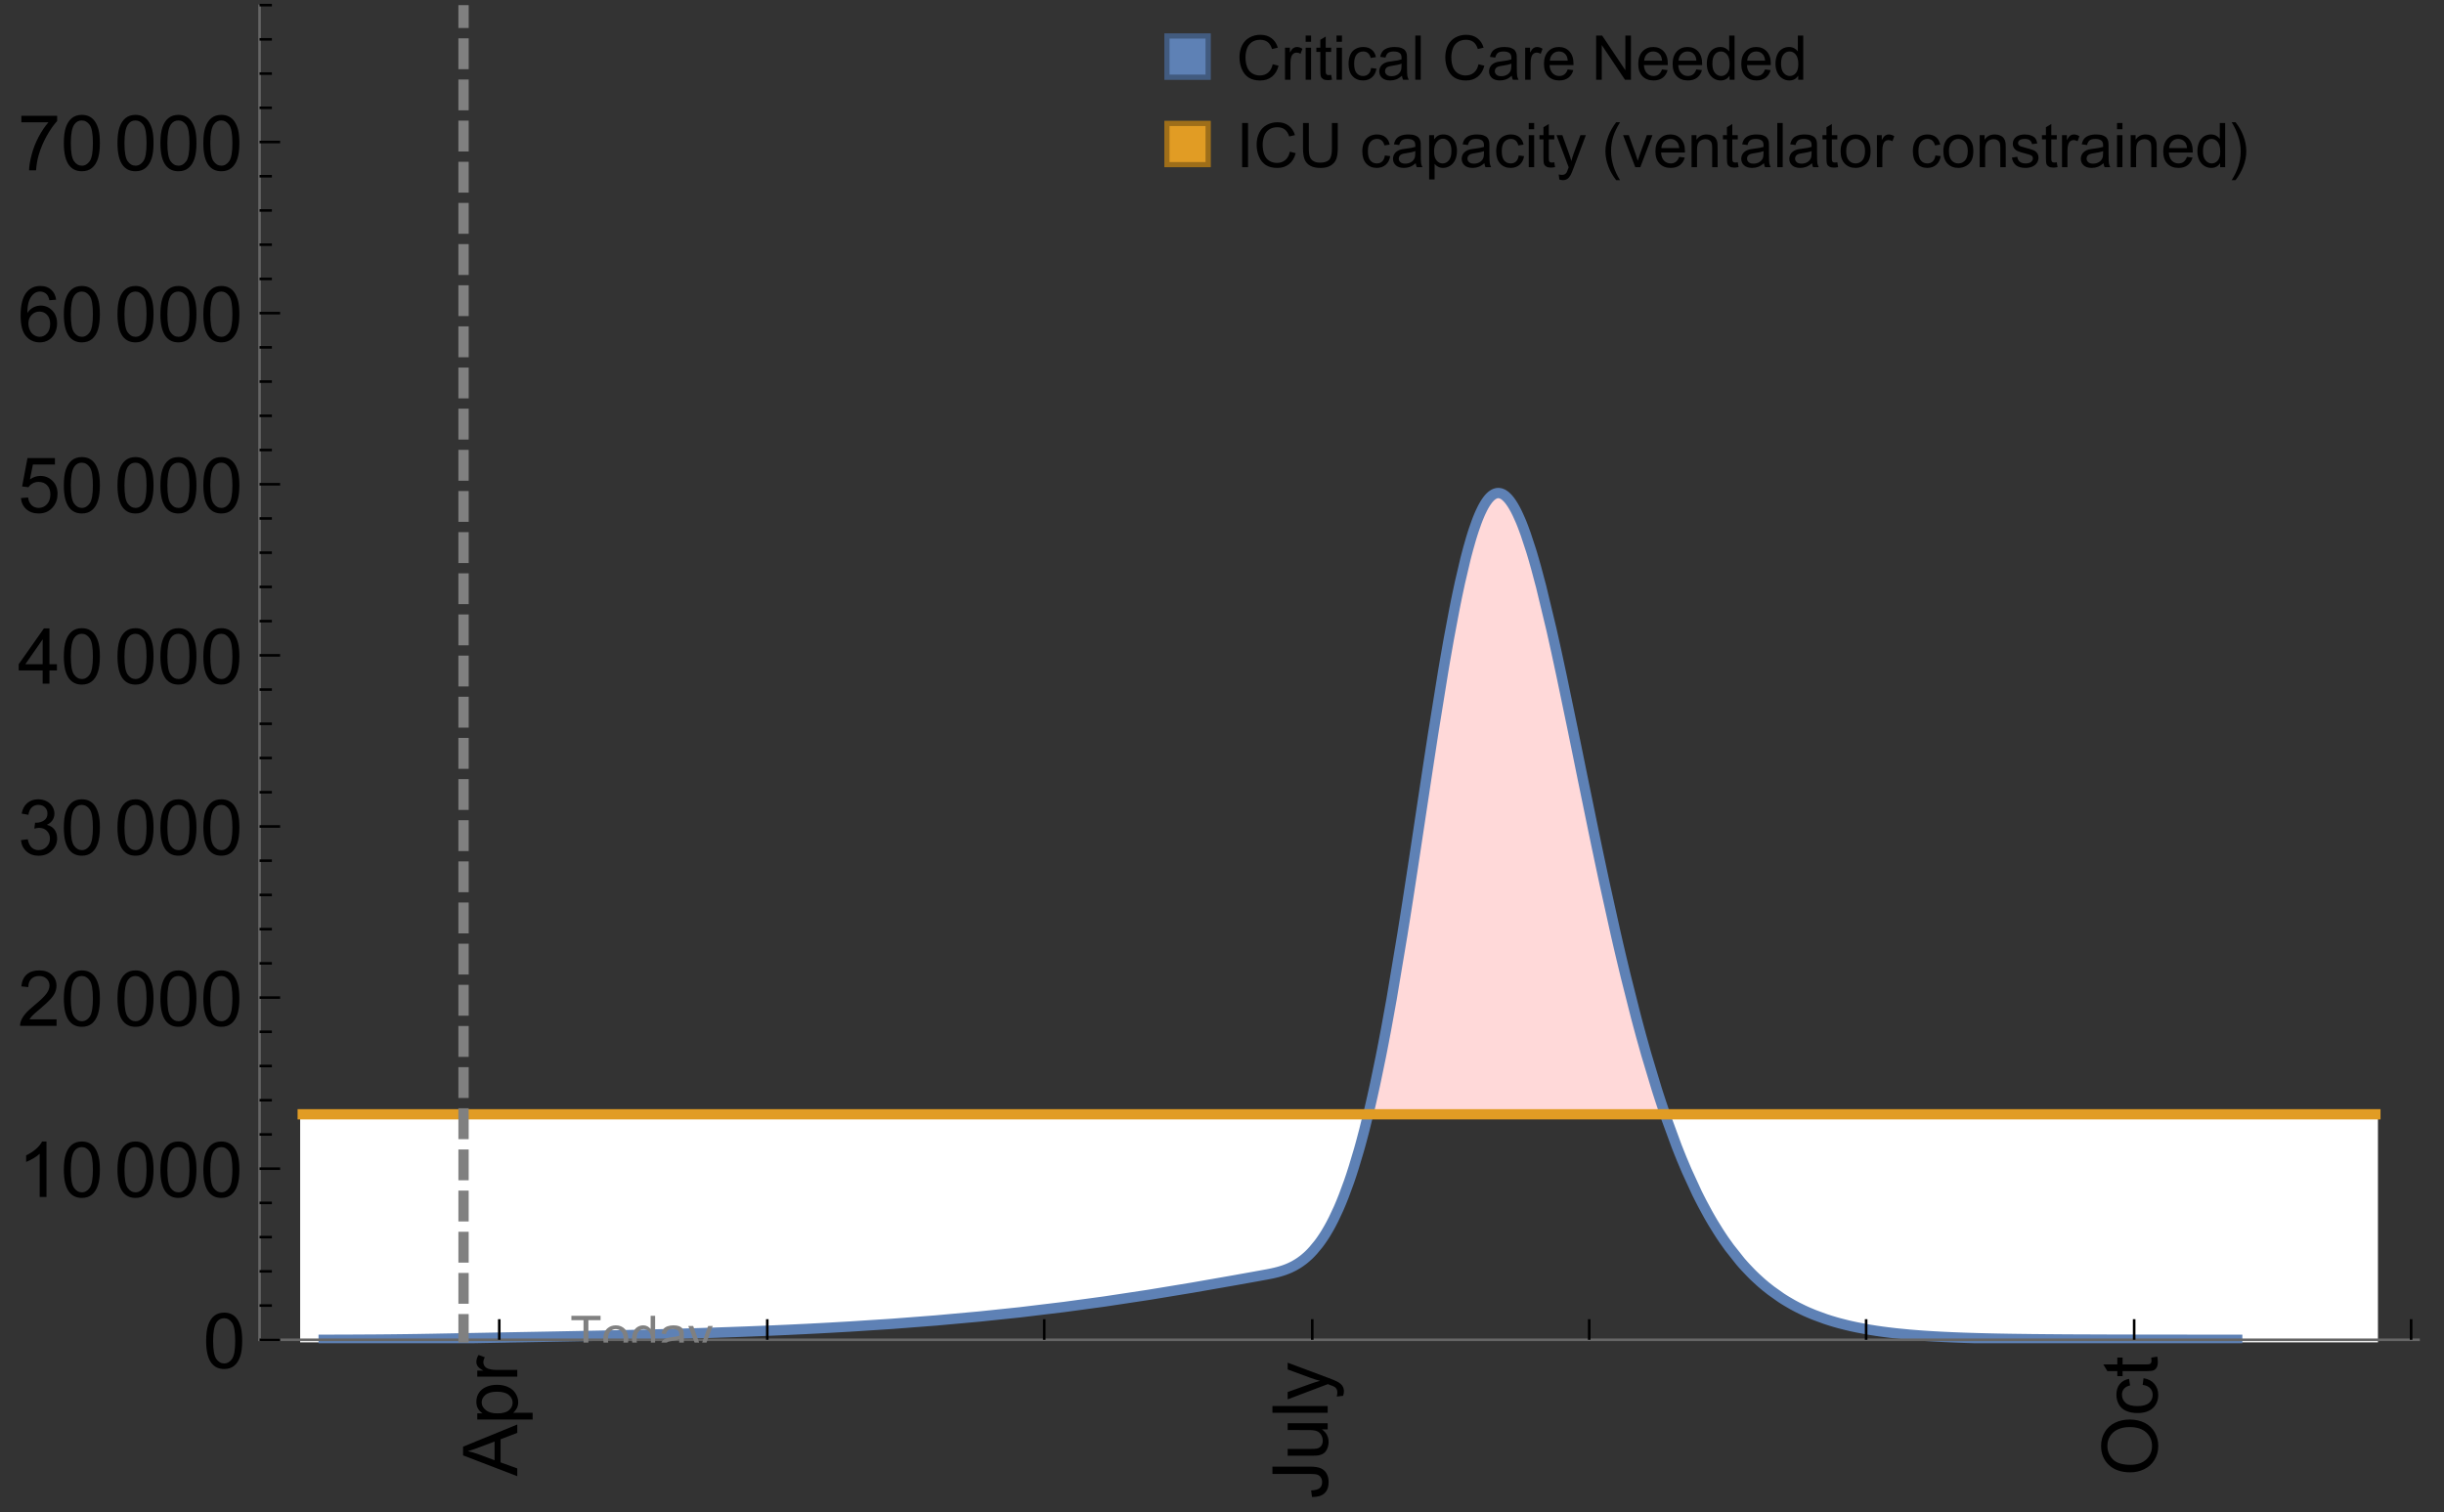 <?xml version="1.0" encoding="UTF-8"?>
<svg xmlns="http://www.w3.org/2000/svg" xmlns:xlink="http://www.w3.org/1999/xlink" width="475pt" height="294pt" viewBox="0 0 475 294" version="1.1">
<rect x="0" y="0" width="475" height="294" fill="#333333" stroke="none"/>
<defs>
<g>
<symbol overflow="visible" id="glyph0-0">
<path style="stroke:none;" d=""/>
</symbol>
<symbol overflow="visible" id="glyph0-1">
<path style="stroke:none;" d="M 0 0.023 L -10.738 -4.102 L -10.738 -5.633 L 0 -10.027 L 0 -8.406 L -3.25 -7.156 L -3.25 -2.664 L 0 -1.488 Z M -4.41 -3.078 L -4.41 -6.715 L -7.383 -5.598 C -8.285 -5.254 -9.027 -5 -9.609 -4.836 C -8.922 -4.699 -8.238 -4.504 -7.559 -4.254 Z M -4.41 -3.078 "/>
</symbol>
<symbol overflow="visible" id="glyph0-2">
<path style="stroke:none;" d="M 2.98 -0.988 L -7.777 -0.988 L -7.777 -2.191 L -6.766 -2.191 C -7.164 -2.473 -7.461 -2.793 -7.656 -3.148 C -7.855 -3.504 -7.953 -3.938 -7.953 -4.445 C -7.953 -5.109 -7.781 -5.695 -7.441 -6.203 C -7.102 -6.711 -6.617 -7.094 -5.996 -7.352 C -5.371 -7.613 -4.691 -7.742 -3.949 -7.742 C -3.152 -7.742 -2.434 -7.598 -1.797 -7.312 C -1.16 -7.027 -0.672 -6.613 -0.332 -6.066 C 0.008 -5.523 0.176 -4.953 0.176 -4.352 C 0.176 -3.91 0.082 -3.516 -0.102 -3.168 C -0.289 -2.82 -0.523 -2.531 -0.805 -2.309 L 2.98 -2.309 Z M -3.844 -2.184 C -2.844 -2.184 -2.105 -2.387 -1.625 -2.789 C -1.148 -3.195 -0.906 -3.688 -0.906 -4.262 C -0.906 -4.848 -1.156 -5.352 -1.652 -5.77 C -2.148 -6.188 -2.914 -6.395 -3.953 -6.395 C -4.945 -6.395 -5.688 -6.191 -6.18 -5.781 C -6.676 -5.375 -6.922 -4.887 -6.922 -4.32 C -6.922 -3.758 -6.66 -3.262 -6.133 -2.832 C -5.609 -2.398 -4.848 -2.184 -3.844 -2.184 Z M -3.844 -2.184 "/>
</symbol>
<symbol overflow="visible" id="glyph0-3">
<path style="stroke:none;" d="M 0 -0.973 L -7.777 -0.973 L -7.777 -2.16 L -6.598 -2.16 C -7.148 -2.465 -7.516 -2.742 -7.691 -3 C -7.867 -3.258 -7.953 -3.539 -7.953 -3.844 C -7.953 -4.289 -7.812 -4.742 -7.531 -5.199 L -6.305 -4.746 C -6.496 -4.422 -6.594 -4.102 -6.594 -3.781 C -6.594 -3.492 -6.504 -3.234 -6.332 -3.004 C -6.16 -2.773 -5.918 -2.609 -5.609 -2.512 C -5.141 -2.367 -4.629 -2.293 -4.07 -2.293 L 0 -2.293 Z M 0 -0.973 "/>
</symbol>
<symbol overflow="visible" id="glyph0-4">
<path style="stroke:none;" d="M -3.047 -0.434 L -3.223 -1.715 C -2.402 -1.75 -1.84 -1.902 -1.539 -2.176 C -1.234 -2.449 -1.082 -2.828 -1.082 -3.312 C -1.082 -3.668 -1.164 -3.977 -1.328 -4.234 C -1.492 -4.492 -1.715 -4.672 -1.996 -4.77 C -2.277 -4.867 -2.723 -4.914 -3.34 -4.914 L -10.738 -4.914 L -10.738 -6.336 L -3.422 -6.336 C -2.523 -6.336 -1.824 -6.227 -1.332 -6.008 C -0.84 -5.793 -0.465 -5.449 -0.203 -4.977 C 0.055 -4.504 0.184 -3.953 0.184 -3.316 C 0.184 -2.375 -0.086 -1.652 -0.629 -1.152 C -1.172 -0.652 -1.977 -0.414 -3.047 -0.434 Z M -3.047 -0.434 "/>
</symbol>
<symbol overflow="visible" id="glyph0-5">
<path style="stroke:none;" d="M 0 -6.086 L -1.141 -6.086 C -0.262 -5.48 0.176 -4.656 0.176 -3.617 C 0.176 -3.16 0.09 -2.73 -0.086 -2.332 C -0.262 -1.934 -0.484 -1.641 -0.75 -1.445 C -1.016 -1.254 -1.344 -1.117 -1.727 -1.039 C -1.988 -0.984 -2.398 -0.961 -2.961 -0.961 L -7.777 -0.961 L -7.777 -2.277 L -3.465 -2.277 C -2.777 -2.277 -2.312 -2.305 -2.074 -2.359 C -1.727 -2.441 -1.453 -2.617 -1.258 -2.887 C -1.059 -3.156 -0.961 -3.484 -0.961 -3.883 C -0.961 -4.277 -1.062 -4.648 -1.262 -4.996 C -1.465 -5.344 -1.742 -5.586 -2.09 -5.73 C -2.441 -5.875 -2.945 -5.945 -3.609 -5.945 L -7.777 -5.949 L -7.777 -7.266 L 0 -7.266 Z M 0 -6.086 "/>
</symbol>
<symbol overflow="visible" id="glyph0-6">
<path style="stroke:none;" d="M 0 -0.961 L -10.738 -0.961 L -10.738 -2.277 L 0 -2.277 Z M 0 -0.961 "/>
</symbol>
<symbol overflow="visible" id="glyph0-7">
<path style="stroke:none;" d="M 2.996 -0.93 L 1.758 -0.785 C 1.836 -1.07 1.875 -1.324 1.875 -1.539 C 1.875 -1.832 1.828 -2.066 1.73 -2.242 C 1.633 -2.418 1.496 -2.562 1.32 -2.672 C 1.188 -2.758 0.859 -2.891 0.336 -3.078 C 0.262 -3.102 0.156 -3.141 0.016 -3.195 L -7.777 -0.242 L -7.777 -1.664 L -3.273 -3.281 C -2.703 -3.492 -2.102 -3.68 -1.473 -3.844 C -2.078 -3.996 -2.668 -4.176 -3.246 -4.387 L -7.777 -6.051 L -7.777 -7.367 L 0.133 -4.41 C 0.988 -4.094 1.574 -3.844 1.898 -3.668 C 2.332 -3.434 2.648 -3.168 2.852 -2.863 C 3.055 -2.562 3.156 -2.199 3.156 -1.781 C 3.156 -1.527 3.102 -1.242 2.996 -0.93 Z M 2.996 -0.93 "/>
</symbol>
<symbol overflow="visible" id="glyph0-8">
<path style="stroke:none;" d="M -5.23 -0.727 C -7.012 -0.727 -8.406 -1.203 -9.414 -2.16 C -10.422 -3.117 -10.93 -4.352 -10.93 -5.867 C -10.93 -6.859 -10.691 -7.75 -10.219 -8.547 C -9.742 -9.344 -9.082 -9.949 -8.234 -10.367 C -7.387 -10.785 -6.43 -10.992 -5.355 -10.992 C -4.266 -10.992 -3.289 -10.773 -2.43 -10.336 C -1.57 -9.895 -0.922 -9.273 -0.48 -8.469 C -0.039 -7.66 0.184 -6.793 0.184 -5.859 C 0.184 -4.848 -0.062 -3.945 -0.551 -3.148 C -1.039 -2.352 -1.703 -1.75 -2.547 -1.34 C -3.395 -0.93 -4.289 -0.727 -5.23 -0.727 Z M -5.207 -2.191 C -3.914 -2.191 -2.895 -2.539 -2.148 -3.234 C -1.406 -3.93 -1.031 -4.801 -1.031 -5.852 C -1.031 -6.922 -1.41 -7.801 -2.16 -8.492 C -2.914 -9.184 -3.98 -9.527 -5.359 -9.527 C -6.234 -9.527 -7 -9.383 -7.648 -9.086 C -8.301 -8.789 -8.809 -8.359 -9.168 -7.789 C -9.527 -7.219 -9.703 -6.582 -9.703 -5.875 C -9.703 -4.867 -9.359 -4.004 -8.668 -3.277 C -7.977 -2.551 -6.824 -2.191 -5.207 -2.191 Z M -5.207 -2.191 "/>
</symbol>
<symbol overflow="visible" id="glyph0-9">
<path style="stroke:none;" d="M -2.848 -6.062 L -2.68 -7.359 C -1.785 -7.219 -1.086 -6.855 -0.582 -6.273 C -0.078 -5.691 0.176 -4.973 0.176 -4.125 C 0.176 -3.059 -0.172 -2.203 -0.867 -1.555 C -1.562 -0.91 -2.562 -0.586 -3.859 -0.586 C -4.699 -0.586 -5.434 -0.727 -6.062 -1.004 C -6.695 -1.281 -7.168 -1.707 -7.48 -2.273 C -7.797 -2.844 -7.953 -3.461 -7.953 -4.133 C -7.953 -4.977 -7.742 -5.668 -7.312 -6.203 C -6.887 -6.742 -6.281 -7.086 -5.492 -7.234 L -5.297 -5.953 C -5.82 -5.832 -6.211 -5.617 -6.477 -5.305 C -6.738 -4.996 -6.871 -4.621 -6.871 -4.184 C -6.871 -3.52 -6.633 -2.98 -6.156 -2.562 C -5.68 -2.148 -4.926 -1.941 -3.898 -1.941 C -2.852 -1.941 -2.094 -2.141 -1.617 -2.543 C -1.145 -2.941 -0.906 -3.465 -0.906 -4.109 C -0.906 -4.625 -1.066 -5.059 -1.383 -5.406 C -1.699 -5.754 -2.191 -5.973 -2.848 -6.062 Z M -2.848 -6.062 "/>
</symbol>
<symbol overflow="visible" id="glyph0-10">
<path style="stroke:none;" d="M -1.18 -3.867 L -0.016 -4.059 C 0.062 -3.688 0.102 -3.355 0.102 -3.062 C 0.102 -2.582 0.027 -2.211 -0.125 -1.949 C -0.277 -1.684 -0.477 -1.5 -0.723 -1.391 C -0.969 -1.285 -1.488 -1.23 -2.277 -1.23 L -6.754 -1.23 L -6.754 -0.266 L -7.777 -0.266 L -7.777 -1.23 L -9.703 -1.23 L -10.496 -2.543 L -7.777 -2.543 L -7.777 -3.867 L -6.754 -3.867 L -6.754 -2.543 L -2.203 -2.543 C -1.828 -2.543 -1.586 -2.566 -1.48 -2.609 C -1.371 -2.656 -1.285 -2.734 -1.223 -2.84 C -1.16 -2.945 -1.129 -3.094 -1.129 -3.289 C -1.129 -3.434 -1.145 -3.629 -1.18 -3.867 Z M -1.18 -3.867 "/>
</symbol>
<symbol overflow="visible" id="glyph1-0">
<path style="stroke:none;" d=""/>
</symbol>
<symbol overflow="visible" id="glyph1-1">
<path style="stroke:none;" d="M 0.621 -5.297 C 0.621 -6.566 0.754 -7.586 1.016 -8.359 C 1.277 -9.133 1.664 -9.73 2.18 -10.152 C 2.695 -10.57 3.344 -10.781 4.125 -10.781 C 4.699 -10.781 5.203 -10.664 5.641 -10.434 C 6.074 -10.203 6.434 -9.867 6.715 -9.43 C 7 -8.992 7.223 -8.461 7.383 -7.832 C 7.543 -7.207 7.625 -6.359 7.625 -5.297 C 7.625 -4.035 7.496 -3.02 7.234 -2.246 C 6.977 -1.473 6.59 -0.871 6.074 -0.449 C 5.559 -0.027 4.91 0.184 4.125 0.184 C 3.09 0.184 2.273 -0.188 1.684 -0.93 C 0.977 -1.824 0.621 -3.277 0.621 -5.297 Z M 1.977 -5.297 C 1.977 -3.531 2.184 -2.359 2.598 -1.777 C 3.008 -1.191 3.52 -0.902 4.125 -0.902 C 4.73 -0.902 5.238 -1.195 5.652 -1.781 C 6.062 -2.367 6.27 -3.539 6.27 -5.297 C 6.27 -7.062 6.062 -8.238 5.652 -8.82 C 5.238 -9.398 4.723 -9.691 4.109 -9.691 C 3.504 -9.691 3.02 -9.434 2.66 -8.922 C 2.203 -8.266 1.977 -7.059 1.977 -5.297 Z M 1.977 -5.297 "/>
</symbol>
<symbol overflow="visible" id="glyph1-2">
<path style="stroke:none;" d="M 5.59 0 L 4.27 0 L 4.27 -8.402 C 3.953 -8.098 3.535 -7.797 3.02 -7.492 C 2.504 -7.191 2.043 -6.961 1.633 -6.812 L 1.633 -8.086 C 2.371 -8.434 3.016 -8.852 3.566 -9.344 C 4.117 -9.84 4.508 -10.316 4.738 -10.781 L 5.59 -10.781 Z M 5.59 0 "/>
</symbol>
<symbol overflow="visible" id="glyph1-3">
<path style="stroke:none;" d="M 7.551 -1.266 L 7.551 0 L 0.453 0 C 0.445 -0.316 0.496 -0.621 0.609 -0.914 C 0.789 -1.398 1.078 -1.875 1.477 -2.344 C 1.875 -2.812 2.449 -3.355 3.199 -3.969 C 4.367 -4.926 5.156 -5.684 5.566 -6.242 C 5.977 -6.801 6.18 -7.332 6.18 -7.828 C 6.18 -8.352 5.996 -8.793 5.621 -9.152 C 5.246 -9.512 4.762 -9.691 4.16 -9.691 C 3.523 -9.691 3.016 -9.5 2.637 -9.117 C 2.258 -8.738 2.062 -8.211 2.059 -7.535 L 0.703 -7.676 C 0.797 -8.688 1.145 -9.457 1.75 -9.988 C 2.355 -10.516 3.168 -10.781 4.188 -10.781 C 5.219 -10.781 6.035 -10.496 6.637 -9.926 C 7.238 -9.352 7.535 -8.645 7.535 -7.801 C 7.535 -7.371 7.449 -6.949 7.273 -6.531 C 7.098 -6.117 6.805 -5.68 6.398 -5.223 C 5.992 -4.762 5.312 -4.133 4.367 -3.332 C 3.574 -2.668 3.066 -2.219 2.844 -1.98 C 2.617 -1.742 2.43 -1.508 2.285 -1.266 Z M 7.551 -1.266 "/>
</symbol>
<symbol overflow="visible" id="glyph1-4">
<path style="stroke:none;" d="M 0.629 -2.836 L 1.949 -3.012 C 2.102 -2.266 2.355 -1.727 2.723 -1.395 C 3.086 -1.066 3.527 -0.902 4.051 -0.902 C 4.672 -0.902 5.195 -1.117 5.621 -1.547 C 6.047 -1.977 6.262 -2.508 6.262 -3.141 C 6.262 -3.746 6.062 -4.246 5.668 -4.641 C 5.273 -5.031 4.77 -5.23 4.16 -5.23 C 3.91 -5.23 3.602 -5.18 3.23 -5.082 L 3.375 -6.242 C 3.465 -6.23 3.535 -6.227 3.59 -6.227 C 4.152 -6.227 4.656 -6.371 5.105 -6.664 C 5.555 -6.957 5.777 -7.41 5.777 -8.02 C 5.777 -8.504 5.617 -8.902 5.289 -9.223 C 4.961 -9.539 4.539 -9.695 4.02 -9.695 C 3.508 -9.695 3.082 -9.535 2.738 -9.215 C 2.398 -8.891 2.18 -8.406 2.078 -7.766 L 0.762 -8 C 0.922 -8.883 1.289 -9.566 1.859 -10.051 C 2.43 -10.539 3.141 -10.781 3.992 -10.781 C 4.578 -10.781 5.117 -10.656 5.609 -10.402 C 6.102 -10.152 6.48 -9.809 6.742 -9.375 C 7.004 -8.941 7.133 -8.48 7.133 -7.992 C 7.133 -7.527 7.008 -7.105 6.762 -6.723 C 6.512 -6.344 6.141 -6.039 5.656 -5.816 C 6.289 -5.668 6.781 -5.363 7.133 -4.902 C 7.484 -4.441 7.66 -3.863 7.66 -3.172 C 7.66 -2.234 7.32 -1.438 6.637 -0.789 C 5.953 -0.137 5.086 0.191 4.043 0.191 C 3.102 0.191 2.316 -0.09 1.695 -0.652 C 1.074 -1.215 0.719 -1.941 0.629 -2.836 Z M 0.629 -2.836 "/>
</symbol>
<symbol overflow="visible" id="glyph1-5">
<path style="stroke:none;" d="M 4.848 0 L 4.848 -2.57 L 0.191 -2.57 L 0.191 -3.781 L 5.09 -10.738 L 6.168 -10.738 L 6.168 -3.781 L 7.617 -3.781 L 7.617 -2.57 L 6.168 -2.57 L 6.168 0 Z M 4.848 -3.781 L 4.848 -8.621 L 1.488 -3.781 Z M 4.848 -3.781 "/>
</symbol>
<symbol overflow="visible" id="glyph1-6">
<path style="stroke:none;" d="M 0.621 -2.812 L 2.008 -2.93 C 2.109 -2.258 2.348 -1.75 2.723 -1.41 C 3.094 -1.07 3.547 -0.902 4.07 -0.902 C 4.707 -0.902 5.242 -1.141 5.684 -1.617 C 6.125 -2.098 6.344 -2.73 6.344 -3.523 C 6.344 -4.273 6.133 -4.867 5.711 -5.305 C 5.289 -5.738 4.734 -5.953 4.051 -5.953 C 3.625 -5.953 3.242 -5.859 2.898 -5.664 C 2.559 -5.473 2.289 -5.223 2.094 -4.914 L 0.855 -5.074 L 1.898 -10.59 L 7.234 -10.59 L 7.234 -9.332 L 2.953 -9.332 L 2.375 -6.445 C 3.02 -6.895 3.695 -7.117 4.402 -7.117 C 5.34 -7.117 6.129 -6.793 6.773 -6.145 C 7.418 -5.496 7.742 -4.66 7.742 -3.641 C 7.742 -2.668 7.457 -1.828 6.891 -1.121 C 6.203 -0.25 5.266 0.184 4.07 0.184 C 3.094 0.184 2.297 -0.09 1.68 -0.637 C 1.062 -1.184 0.711 -1.91 0.621 -2.812 Z M 0.621 -2.812 "/>
</symbol>
<symbol overflow="visible" id="glyph1-7">
<path style="stroke:none;" d="M 7.465 -8.109 L 6.152 -8.004 C 6.035 -8.523 5.867 -8.898 5.656 -9.133 C 5.297 -9.508 4.859 -9.695 4.336 -9.695 C 3.914 -9.695 3.547 -9.578 3.23 -9.344 C 2.816 -9.043 2.488 -8.602 2.25 -8.02 C 2.008 -7.438 1.883 -6.609 1.875 -5.539 C 2.191 -6.02 2.582 -6.379 3.039 -6.613 C 3.5 -6.848 3.98 -6.965 4.484 -6.965 C 5.363 -6.965 6.109 -6.641 6.727 -5.996 C 7.344 -5.348 7.652 -4.512 7.652 -3.484 C 7.652 -2.812 7.508 -2.188 7.219 -1.609 C 6.93 -1.031 6.527 -0.586 6.02 -0.277 C 5.512 0.031 4.938 0.184 4.293 0.184 C 3.195 0.184 2.297 -0.223 1.605 -1.027 C 0.91 -1.836 0.562 -3.168 0.562 -5.023 C 0.562 -7.098 0.945 -8.609 1.715 -9.551 C 2.383 -10.371 3.285 -10.781 4.418 -10.781 C 5.262 -10.781 5.953 -10.543 6.492 -10.07 C 7.031 -9.598 7.355 -8.941 7.465 -8.109 Z M 2.078 -3.48 C 2.078 -3.023 2.176 -2.59 2.371 -2.176 C 2.562 -1.762 2.832 -1.445 3.18 -1.227 C 3.527 -1.008 3.891 -0.902 4.27 -0.902 C 4.828 -0.902 5.305 -1.125 5.707 -1.574 C 6.105 -2.023 6.305 -2.633 6.305 -3.406 C 6.305 -4.148 6.109 -4.734 5.711 -5.16 C 5.316 -5.586 4.82 -5.801 4.219 -5.801 C 3.625 -5.801 3.117 -5.586 2.703 -5.16 C 2.289 -4.734 2.078 -4.172 2.078 -3.48 Z M 2.078 -3.48 "/>
</symbol>
<symbol overflow="visible" id="glyph1-8">
<path style="stroke:none;" d="M 0.711 -9.332 L 0.711 -10.598 L 7.66 -10.598 L 7.66 -9.574 C 6.977 -8.844 6.301 -7.879 5.629 -6.672 C 4.957 -5.465 4.438 -4.227 4.07 -2.953 C 3.809 -2.055 3.641 -1.07 3.566 0 L 2.211 0 C 2.227 -0.844 2.391 -1.867 2.711 -3.062 C 3.027 -4.258 3.484 -5.41 4.074 -6.523 C 4.668 -7.633 5.301 -8.57 5.969 -9.332 Z M 0.711 -9.332 "/>
</symbol>
<symbol overflow="visible" id="glyph2-0">
<path style="stroke:none;" d=""/>
</symbol>
<symbol overflow="visible" id="glyph2-1">
<path style="stroke:none;" d="M 2.594 0 L 2.594 -6.312 L 0.234 -6.312 L 0.234 -7.156 L 5.906 -7.156 L 5.906 -6.312 L 3.539 -6.312 L 3.539 0 Z M 2.594 0 "/>
</symbol>
<symbol overflow="visible" id="glyph2-2">
<path style="stroke:none;" d="M 0.332 -2.594 C 0.332 -3.555 0.598 -4.266 1.133 -4.727 C 1.578 -5.109 2.121 -5.305 2.766 -5.305 C 3.477 -5.305 4.059 -5.07 4.512 -4.602 C 4.965 -4.133 5.191 -3.488 5.191 -2.664 C 5.191 -2 5.09 -1.473 4.891 -1.09 C 4.691 -0.707 4.398 -0.41 4.016 -0.199 C 3.633 0.012 3.215 0.117 2.766 0.117 C 2.039 0.117 1.449 -0.117 1.004 -0.582 C 0.555 -1.047 0.332 -1.719 0.332 -2.594 Z M 1.234 -2.594 C 1.234 -1.93 1.379 -1.43 1.672 -1.102 C 1.961 -0.77 2.324 -0.605 2.766 -0.605 C 3.199 -0.605 3.562 -0.773 3.852 -1.102 C 4.141 -1.434 4.289 -1.941 4.289 -2.621 C 4.289 -3.262 4.141 -3.75 3.852 -4.078 C 3.559 -4.41 3.195 -4.574 2.766 -4.574 C 2.324 -4.574 1.961 -4.41 1.672 -4.082 C 1.383 -3.754 1.234 -3.258 1.234 -2.594 Z M 1.234 -2.594 "/>
</symbol>
<symbol overflow="visible" id="glyph2-3">
<path style="stroke:none;" d="M 4.023 0 L 4.023 -0.656 C 3.695 -0.141 3.211 0.117 2.574 0.117 C 2.16 0.117 1.781 0.004 1.434 -0.227 C 1.086 -0.453 0.816 -0.77 0.629 -1.18 C 0.438 -1.586 0.344 -2.059 0.344 -2.586 C 0.344 -3.105 0.43 -3.574 0.602 -3.996 C 0.773 -4.418 1.031 -4.742 1.375 -4.965 C 1.723 -5.191 2.109 -5.305 2.535 -5.305 C 2.848 -5.305 3.125 -5.238 3.367 -5.105 C 3.613 -4.973 3.812 -4.801 3.965 -4.59 L 3.965 -7.156 L 4.84 -7.156 L 4.84 0 Z M 1.246 -2.586 C 1.246 -1.922 1.387 -1.426 1.664 -1.098 C 1.945 -0.77 2.273 -0.605 2.656 -0.605 C 3.039 -0.605 3.367 -0.762 3.637 -1.078 C 3.906 -1.391 4.039 -1.871 4.039 -2.516 C 4.039 -3.227 3.902 -3.746 3.629 -4.078 C 3.355 -4.41 3.016 -4.574 2.617 -4.574 C 2.227 -4.574 1.898 -4.414 1.637 -4.098 C 1.375 -3.777 1.246 -3.273 1.246 -2.586 Z M 1.246 -2.586 "/>
</symbol>
<symbol overflow="visible" id="glyph2-4">
<path style="stroke:none;" d="M 4.043 -0.641 C 3.719 -0.363 3.402 -0.168 3.102 -0.055 C 2.801 0.059 2.48 0.117 2.133 0.117 C 1.562 0.117 1.125 -0.023 0.82 -0.301 C 0.516 -0.578 0.359 -0.934 0.359 -1.367 C 0.359 -1.621 0.418 -1.852 0.535 -2.062 C 0.648 -2.273 0.801 -2.441 0.988 -2.57 C 1.176 -2.695 1.387 -2.793 1.621 -2.855 C 1.793 -2.902 2.055 -2.945 2.402 -2.988 C 3.113 -3.074 3.633 -3.172 3.969 -3.289 C 3.973 -3.41 3.977 -3.488 3.977 -3.52 C 3.977 -3.879 3.891 -4.133 3.727 -4.277 C 3.5 -4.477 3.168 -4.574 2.727 -4.574 C 2.312 -4.574 2.008 -4.504 1.809 -4.359 C 1.613 -4.215 1.465 -3.957 1.371 -3.59 L 0.512 -3.707 C 0.59 -4.074 0.719 -4.371 0.898 -4.598 C 1.078 -4.824 1.336 -4.996 1.676 -5.121 C 2.016 -5.242 2.406 -5.305 2.852 -5.305 C 3.293 -5.305 3.652 -5.25 3.93 -5.148 C 4.207 -5.043 4.41 -4.91 4.539 -4.754 C 4.672 -4.594 4.762 -4.395 4.812 -4.156 C 4.844 -4.008 4.859 -3.734 4.859 -3.344 L 4.859 -2.172 C 4.859 -1.355 4.879 -0.84 4.914 -0.621 C 4.953 -0.406 5.027 -0.199 5.137 0 L 4.219 0 C 4.129 -0.184 4.07 -0.395 4.043 -0.641 Z M 3.969 -2.602 C 3.648 -2.473 3.172 -2.363 2.535 -2.27 C 2.172 -2.219 1.918 -2.16 1.766 -2.094 C 1.617 -2.031 1.504 -1.934 1.422 -1.809 C 1.34 -1.684 1.297 -1.543 1.297 -1.391 C 1.297 -1.156 1.387 -0.961 1.566 -0.805 C 1.742 -0.648 2 -0.57 2.344 -0.57 C 2.684 -0.57 2.984 -0.645 3.246 -0.793 C 3.512 -0.941 3.703 -1.145 3.828 -1.402 C 3.922 -1.602 3.969 -1.895 3.969 -2.281 Z M 3.969 -2.602 "/>
</symbol>
<symbol overflow="visible" id="glyph2-5">
<path style="stroke:none;" d="M 0.621 1.996 L 0.523 1.172 C 0.715 1.223 0.883 1.25 1.023 1.25 C 1.219 1.25 1.375 1.219 1.492 1.152 C 1.609 1.086 1.707 0.996 1.781 0.879 C 1.836 0.789 1.926 0.574 2.051 0.227 C 2.066 0.176 2.094 0.105 2.129 0.008 L 0.16 -5.188 L 1.109 -5.188 L 2.188 -2.184 C 2.328 -1.801 2.453 -1.402 2.562 -0.98 C 2.664 -1.383 2.785 -1.777 2.926 -2.164 L 4.031 -5.188 L 4.914 -5.188 L 2.938 0.086 C 2.727 0.656 2.562 1.051 2.445 1.266 C 2.289 1.555 2.109 1.766 1.91 1.902 C 1.707 2.039 1.465 2.105 1.188 2.105 C 1.016 2.105 0.828 2.07 0.621 1.996 Z M 0.621 1.996 "/>
</symbol>
<symbol overflow="visible" id="glyph3-0">
<path style="stroke:none;" d=""/>
</symbol>
<symbol overflow="visible" id="glyph3-1">
<path style="stroke:none;" d="M 7.055 -3.012 L 8.191 -2.727 C 7.953 -1.793 7.523 -1.078 6.906 -0.59 C 6.285 -0.098 5.531 0.148 4.633 0.148 C 3.707 0.148 2.957 -0.043 2.375 -0.418 C 1.797 -0.797 1.355 -1.344 1.051 -2.055 C 0.75 -2.77 0.598 -3.539 0.598 -4.359 C 0.598 -5.254 0.77 -6.035 1.109 -6.699 C 1.453 -7.367 1.938 -7.871 2.57 -8.219 C 3.199 -8.562 3.895 -8.734 4.652 -8.734 C 5.512 -8.734 6.234 -8.516 6.82 -8.078 C 7.406 -7.641 7.812 -7.027 8.047 -6.234 L 6.926 -5.969 C 6.727 -6.594 6.438 -7.051 6.059 -7.336 C 5.68 -7.621 5.203 -7.766 4.629 -7.766 C 3.969 -7.766 3.418 -7.605 2.973 -7.289 C 2.531 -6.973 2.219 -6.547 2.039 -6.016 C 1.859 -5.48 1.77 -4.93 1.77 -4.367 C 1.77 -3.637 1.875 -2.996 2.09 -2.453 C 2.301 -1.906 2.633 -1.5 3.082 -1.23 C 3.531 -0.961 4.016 -0.828 4.539 -0.828 C 5.176 -0.828 5.719 -1.008 6.156 -1.375 C 6.598 -1.742 6.898 -2.289 7.055 -3.012 Z M 7.055 -3.012 "/>
</symbol>
<symbol overflow="visible" id="glyph3-2">
<path style="stroke:none;" d="M 0.781 0 L 0.781 -6.223 L 1.727 -6.223 L 1.727 -5.281 C 1.969 -5.723 2.195 -6.012 2.398 -6.152 C 2.605 -6.293 2.828 -6.363 3.078 -6.363 C 3.434 -6.363 3.793 -6.25 4.16 -6.023 L 3.797 -5.047 C 3.539 -5.199 3.281 -5.273 3.023 -5.273 C 2.793 -5.273 2.586 -5.203 2.402 -5.066 C 2.219 -4.926 2.086 -4.734 2.008 -4.488 C 1.891 -4.113 1.836 -3.703 1.836 -3.258 L 1.836 0 Z M 0.781 0 "/>
</symbol>
<symbol overflow="visible" id="glyph3-3">
<path style="stroke:none;" d="M 0.797 -7.375 L 0.797 -8.59 L 1.852 -8.59 L 1.852 -7.375 Z M 0.797 0 L 0.797 -6.223 L 1.852 -6.223 L 1.852 0 Z M 0.797 0 "/>
</symbol>
<symbol overflow="visible" id="glyph3-4">
<path style="stroke:none;" d="M 3.094 -0.945 L 3.246 -0.012 C 2.949 0.051 2.684 0.082 2.449 0.082 C 2.066 0.082 1.77 0.023 1.559 -0.102 C 1.348 -0.223 1.199 -0.379 1.113 -0.578 C 1.027 -0.773 0.984 -1.188 0.984 -1.82 L 0.984 -5.402 L 0.211 -5.402 L 0.211 -6.223 L 0.984 -6.223 L 0.984 -7.766 L 2.031 -8.398 L 2.031 -6.223 L 3.094 -6.223 L 3.094 -5.402 L 2.031 -5.402 L 2.031 -1.766 C 2.031 -1.465 2.051 -1.27 2.09 -1.184 C 2.125 -1.098 2.188 -1.031 2.27 -0.977 C 2.355 -0.926 2.477 -0.902 2.633 -0.902 C 2.75 -0.902 2.902 -0.914 3.094 -0.945 Z M 3.094 -0.945 "/>
</symbol>
<symbol overflow="visible" id="glyph3-5">
<path style="stroke:none;" d="M 4.852 -2.281 L 5.891 -2.145 C 5.777 -1.43 5.484 -0.871 5.02 -0.465 C 4.551 -0.062 3.977 0.141 3.297 0.141 C 2.445 0.141 1.762 -0.137 1.246 -0.695 C 0.727 -1.25 0.469 -2.047 0.469 -3.086 C 0.469 -3.758 0.578 -4.348 0.805 -4.852 C 1.027 -5.355 1.363 -5.734 1.82 -5.984 C 2.273 -6.238 2.77 -6.363 3.305 -6.363 C 3.98 -6.363 4.531 -6.191 4.961 -5.852 C 5.391 -5.508 5.668 -5.023 5.789 -4.395 L 4.766 -4.234 C 4.668 -4.652 4.492 -4.969 4.246 -5.18 C 3.996 -5.391 3.695 -5.496 3.344 -5.496 C 2.812 -5.496 2.383 -5.305 2.051 -4.926 C 1.719 -4.543 1.555 -3.941 1.555 -3.117 C 1.555 -2.281 1.711 -1.672 2.031 -1.297 C 2.352 -0.918 2.773 -0.727 3.289 -0.727 C 3.703 -0.727 4.047 -0.852 4.324 -1.109 C 4.602 -1.363 4.777 -1.75 4.852 -2.281 Z M 4.852 -2.281 "/>
</symbol>
<symbol overflow="visible" id="glyph3-6">
<path style="stroke:none;" d="M 4.852 -0.766 C 4.461 -0.434 4.086 -0.203 3.723 -0.062 C 3.363 0.074 2.977 0.141 2.562 0.141 C 1.879 0.141 1.352 -0.027 0.984 -0.359 C 0.617 -0.695 0.434 -1.121 0.434 -1.641 C 0.434 -1.945 0.504 -2.223 0.641 -2.477 C 0.781 -2.727 0.961 -2.93 1.188 -3.082 C 1.41 -3.234 1.664 -3.352 1.945 -3.43 C 2.152 -3.484 2.465 -3.535 2.883 -3.586 C 3.734 -3.688 4.359 -3.809 4.766 -3.949 C 4.77 -4.094 4.77 -4.188 4.77 -4.227 C 4.77 -4.656 4.672 -4.957 4.469 -5.133 C 4.199 -5.371 3.801 -5.492 3.27 -5.492 C 2.773 -5.492 2.406 -5.402 2.172 -5.23 C 1.934 -5.055 1.758 -4.75 1.648 -4.305 L 0.617 -4.445 C 0.711 -4.887 0.863 -5.246 1.078 -5.516 C 1.293 -5.789 1.602 -5.996 2.008 -6.145 C 2.414 -6.289 2.887 -6.363 3.422 -6.363 C 3.953 -6.363 4.383 -6.301 4.719 -6.176 C 5.051 -6.051 5.293 -5.895 5.449 -5.703 C 5.605 -5.516 5.715 -5.273 5.777 -4.984 C 5.812 -4.805 5.828 -4.484 5.828 -4.016 L 5.828 -2.609 C 5.828 -1.629 5.852 -1.008 5.898 -0.746 C 5.941 -0.488 6.031 -0.238 6.164 0 L 5.062 0 C 4.953 -0.219 4.883 -0.477 4.852 -0.766 Z M 4.766 -3.125 C 4.383 -2.969 3.805 -2.836 3.039 -2.727 C 2.605 -2.664 2.301 -2.594 2.121 -2.516 C 1.941 -2.438 1.805 -2.32 1.703 -2.172 C 1.605 -2.02 1.559 -1.852 1.559 -1.672 C 1.559 -1.391 1.664 -1.156 1.879 -0.969 C 2.09 -0.781 2.402 -0.688 2.812 -0.688 C 3.219 -0.688 3.578 -0.773 3.898 -0.953 C 4.215 -1.129 4.445 -1.375 4.594 -1.68 C 4.707 -1.918 4.766 -2.273 4.766 -2.734 Z M 4.766 -3.125 "/>
</symbol>
<symbol overflow="visible" id="glyph3-7">
<path style="stroke:none;" d="M 0.766 0 L 0.766 -8.59 L 1.82 -8.59 L 1.82 0 Z M 0.766 0 "/>
</symbol>
<symbol overflow="visible" id="glyph3-8">
<path style="stroke:none;" d="M 5.051 -2.004 L 6.141 -1.867 C 5.969 -1.23 5.648 -0.738 5.188 -0.387 C 4.723 -0.035 4.125 0.141 3.406 0.141 C 2.496 0.141 1.773 -0.141 1.238 -0.699 C 0.707 -1.262 0.438 -2.047 0.438 -3.059 C 0.438 -4.105 0.711 -4.918 1.25 -5.496 C 1.789 -6.074 2.484 -6.363 3.344 -6.363 C 4.176 -6.363 4.859 -6.078 5.383 -5.516 C 5.91 -4.949 6.176 -4.148 6.176 -3.125 C 6.176 -3.062 6.172 -2.969 6.172 -2.844 L 1.531 -2.844 C 1.57 -2.16 1.762 -1.633 2.109 -1.273 C 2.457 -0.91 2.891 -0.727 3.41 -0.727 C 3.797 -0.727 4.125 -0.828 4.398 -1.031 C 4.672 -1.234 4.891 -1.559 5.051 -2.004 Z M 1.586 -3.711 L 5.062 -3.711 C 5.016 -4.234 4.883 -4.625 4.664 -4.887 C 4.328 -5.293 3.891 -5.496 3.359 -5.496 C 2.875 -5.496 2.465 -5.336 2.137 -5.008 C 1.805 -4.684 1.625 -4.25 1.586 -3.711 Z M 1.586 -3.711 "/>
</symbol>
<symbol overflow="visible" id="glyph3-9">
<path style="stroke:none;" d="M 0.914 0 L 0.914 -8.59 L 2.078 -8.59 L 6.594 -1.844 L 6.594 -8.59 L 7.68 -8.59 L 7.68 0 L 6.516 0 L 2.004 -6.75 L 2.004 0 Z M 0.914 0 "/>
</symbol>
<symbol overflow="visible" id="glyph3-10">
<path style="stroke:none;" d="M 4.828 0 L 4.828 -0.785 C 4.434 -0.168 3.852 0.141 3.086 0.141 C 2.59 0.141 2.137 0.004 1.719 -0.27 C 1.305 -0.543 0.98 -0.926 0.754 -1.414 C 0.523 -1.906 0.41 -2.469 0.41 -3.105 C 0.41 -3.727 0.516 -4.289 0.719 -4.797 C 0.926 -5.301 1.238 -5.688 1.652 -5.961 C 2.066 -6.23 2.531 -6.363 3.039 -6.363 C 3.414 -6.363 3.75 -6.285 4.043 -6.125 C 4.336 -5.969 4.574 -5.762 4.758 -5.508 L 4.758 -8.59 L 5.805 -8.59 L 5.805 0 Z M 1.492 -3.105 C 1.492 -2.309 1.664 -1.711 2 -1.32 C 2.336 -0.926 2.73 -0.727 3.188 -0.727 C 3.648 -0.727 4.039 -0.914 4.363 -1.293 C 4.684 -1.668 4.844 -2.242 4.844 -3.016 C 4.844 -3.867 4.68 -4.492 4.352 -4.891 C 4.023 -5.289 3.621 -5.492 3.141 -5.492 C 2.672 -5.492 2.281 -5.297 1.965 -4.914 C 1.652 -4.531 1.492 -3.93 1.492 -3.105 Z M 1.492 -3.105 "/>
</symbol>
<symbol overflow="visible" id="glyph3-11">
<path style="stroke:none;" d="M 1.117 0 L 1.117 -8.59 L 2.258 -8.59 L 2.258 0 Z M 1.117 0 "/>
</symbol>
<symbol overflow="visible" id="glyph3-12">
<path style="stroke:none;" d="M 6.562 -8.59 L 7.699 -8.59 L 7.699 -3.625 C 7.699 -2.762 7.602 -2.078 7.406 -1.57 C 7.211 -1.062 6.859 -0.648 6.348 -0.332 C 5.84 -0.012 5.172 0.148 4.344 0.148 C 3.539 0.148 2.879 0.008 2.367 -0.27 C 1.855 -0.547 1.492 -0.949 1.273 -1.473 C 1.055 -2 0.945 -2.719 0.945 -3.625 L 0.945 -8.59 L 2.078 -8.59 L 2.078 -3.633 C 2.078 -2.887 2.148 -2.336 2.289 -1.984 C 2.426 -1.629 2.664 -1.359 3.004 -1.164 C 3.34 -0.973 3.754 -0.879 4.242 -0.879 C 5.078 -0.879 5.672 -1.07 6.031 -1.445 C 6.387 -1.824 6.562 -2.555 6.562 -3.633 Z M 6.562 -8.59 "/>
</symbol>
<symbol overflow="visible" id="glyph3-13">
<path style="stroke:none;" d="M 0.789 2.383 L 0.789 -6.223 L 1.75 -6.223 L 1.75 -5.414 C 1.977 -5.73 2.234 -5.969 2.52 -6.125 C 2.805 -6.285 3.148 -6.363 3.555 -6.363 C 4.086 -6.363 4.555 -6.227 4.961 -5.953 C 5.367 -5.68 5.676 -5.293 5.883 -4.797 C 6.09 -4.297 6.195 -3.75 6.195 -3.156 C 6.195 -2.52 6.078 -1.949 5.852 -1.438 C 5.621 -0.93 5.289 -0.539 4.855 -0.266 C 4.418 0.004 3.961 0.141 3.48 0.141 C 3.129 0.141 2.812 0.066 2.535 -0.082 C 2.254 -0.23 2.023 -0.418 1.844 -0.645 L 1.844 2.383 Z M 1.746 -3.078 C 1.746 -2.277 1.906 -1.684 2.234 -1.301 C 2.559 -0.918 2.949 -0.727 3.41 -0.727 C 3.879 -0.727 4.281 -0.926 4.613 -1.32 C 4.949 -1.719 5.117 -2.332 5.117 -3.164 C 5.117 -3.957 4.953 -4.551 4.625 -4.945 C 4.301 -5.34 3.91 -5.539 3.457 -5.539 C 3.008 -5.539 2.609 -5.328 2.266 -4.906 C 1.918 -4.488 1.746 -3.875 1.746 -3.078 Z M 1.746 -3.078 "/>
</symbol>
<symbol overflow="visible" id="glyph3-14">
<path style="stroke:none;" d="M 0.742 2.398 L 0.625 1.406 C 0.855 1.469 1.059 1.5 1.23 1.5 C 1.465 1.5 1.652 1.461 1.793 1.383 C 1.934 1.305 2.047 1.195 2.141 1.055 C 2.207 0.949 2.312 0.688 2.461 0.27 C 2.48 0.211 2.512 0.125 2.555 0.012 L 0.195 -6.223 L 1.328 -6.223 L 2.625 -2.617 C 2.793 -2.16 2.945 -1.68 3.078 -1.18 C 3.199 -1.664 3.344 -2.133 3.508 -2.594 L 4.84 -6.223 L 5.895 -6.223 L 3.527 0.105 C 3.273 0.789 3.078 1.258 2.938 1.516 C 2.75 1.863 2.531 2.121 2.289 2.281 C 2.047 2.445 1.758 2.523 1.422 2.523 C 1.219 2.523 0.992 2.484 0.742 2.398 Z M 0.742 2.398 "/>
</symbol>
<symbol overflow="visible" id="glyph3-15">
<path style="stroke:none;" d="M 2.52 0 L 0.152 -6.223 L 1.266 -6.223 L 2.602 -2.496 C 2.746 -2.094 2.879 -1.676 3 -1.242 C 3.094 -1.57 3.227 -1.965 3.391 -2.426 L 4.773 -6.223 L 5.859 -6.223 L 3.504 0 Z M 2.52 0 "/>
</symbol>
<symbol overflow="visible" id="glyph3-16">
<path style="stroke:none;" d="M 0.789 0 L 0.789 -6.223 L 1.742 -6.223 L 1.742 -5.336 C 2.199 -6.02 2.859 -6.363 3.719 -6.363 C 4.094 -6.363 4.441 -6.297 4.754 -6.16 C 5.07 -6.027 5.305 -5.852 5.461 -5.633 C 5.617 -5.414 5.727 -5.152 5.789 -4.852 C 5.828 -4.656 5.848 -4.312 5.848 -3.828 L 5.848 0 L 4.793 0 L 4.793 -3.785 C 4.793 -4.215 4.75 -4.535 4.672 -4.75 C 4.59 -4.961 4.441 -5.133 4.234 -5.258 C 4.023 -5.387 3.781 -5.449 3.5 -5.449 C 3.051 -5.449 2.66 -5.305 2.336 -5.023 C 2.008 -4.738 1.844 -4.195 1.844 -3.398 L 1.844 0 Z M 0.789 0 "/>
</symbol>
<symbol overflow="visible" id="glyph3-17">
<path style="stroke:none;" d="M 0.398 -3.109 C 0.398 -4.262 0.719 -5.117 1.359 -5.672 C 1.895 -6.133 2.547 -6.363 3.316 -6.363 C 4.172 -6.363 4.871 -6.082 5.414 -5.523 C 5.957 -4.961 6.227 -4.188 6.227 -3.199 C 6.227 -2.398 6.109 -1.77 5.867 -1.309 C 5.629 -0.852 5.277 -0.492 4.82 -0.242 C 4.359 0.012 3.859 0.141 3.316 0.141 C 2.445 0.141 1.742 -0.141 1.203 -0.695 C 0.668 -1.254 0.398 -2.062 0.398 -3.109 Z M 1.484 -3.109 C 1.484 -2.312 1.656 -1.719 2.004 -1.32 C 2.352 -0.926 2.789 -0.727 3.316 -0.727 C 3.84 -0.727 4.273 -0.926 4.625 -1.324 C 4.973 -1.723 5.145 -2.328 5.145 -3.148 C 5.145 -3.918 4.969 -4.5 4.621 -4.895 C 4.27 -5.293 3.836 -5.492 3.316 -5.492 C 2.789 -5.492 2.352 -5.293 2.004 -4.898 C 1.656 -4.504 1.484 -3.906 1.484 -3.109 Z M 1.484 -3.109 "/>
</symbol>
<symbol overflow="visible" id="glyph3-18">
<path style="stroke:none;" d="M 0.367 -1.859 L 1.414 -2.023 C 1.473 -1.605 1.633 -1.281 1.902 -1.062 C 2.168 -0.84 2.543 -0.727 3.023 -0.727 C 3.508 -0.727 3.867 -0.824 4.102 -1.023 C 4.336 -1.219 4.453 -1.453 4.453 -1.719 C 4.453 -1.957 4.352 -2.141 4.141 -2.281 C 3.996 -2.375 3.641 -2.492 3.062 -2.637 C 2.289 -2.832 1.754 -3 1.457 -3.145 C 1.156 -3.285 0.93 -3.484 0.777 -3.734 C 0.621 -3.988 0.547 -4.266 0.547 -4.57 C 0.547 -4.848 0.609 -5.105 0.734 -5.34 C 0.863 -5.578 1.035 -5.773 1.254 -5.93 C 1.418 -6.051 1.641 -6.152 1.926 -6.238 C 2.207 -6.32 2.512 -6.363 2.836 -6.363 C 3.324 -6.363 3.754 -6.293 4.121 -6.152 C 4.492 -6.012 4.766 -5.82 4.938 -5.582 C 5.113 -5.34 5.234 -5.02 5.305 -4.617 L 4.273 -4.477 C 4.227 -4.797 4.09 -5.047 3.863 -5.227 C 3.641 -5.406 3.32 -5.496 2.914 -5.496 C 2.43 -5.496 2.082 -5.414 1.875 -5.258 C 1.668 -5.098 1.562 -4.906 1.562 -4.695 C 1.562 -4.559 1.609 -4.434 1.695 -4.324 C 1.781 -4.211 1.914 -4.117 2.098 -4.043 C 2.203 -4.004 2.516 -3.914 3.031 -3.773 C 3.777 -3.574 4.297 -3.41 4.59 -3.285 C 4.887 -3.156 5.117 -2.973 5.285 -2.73 C 5.453 -2.488 5.539 -2.188 5.539 -1.828 C 5.539 -1.477 5.434 -1.145 5.23 -0.836 C 5.023 -0.523 4.727 -0.285 4.344 -0.113 C 3.957 0.055 3.516 0.141 3.031 0.141 C 2.223 0.141 1.605 -0.027 1.18 -0.363 C 0.758 -0.699 0.484 -1.195 0.367 -1.859 Z M 0.367 -1.859 "/>
</symbol>
<symbol overflow="visible" id="glyph4-0">
<path style="stroke:none;" d=""/>
</symbol>
<symbol overflow="visible" id="glyph4-1">
<path style="stroke:none;" d="M 3.562 2.52 L 2.805 2.52 C 2.492 2.121 2.211 1.699 1.953 1.258 C 1.699 0.812 1.477 0.352 1.297 -0.125 C 1.113 -0.602 0.969 -1.086 0.871 -1.586 C 0.77 -2.086 0.719 -2.594 0.719 -3.105 C 0.719 -3.625 0.773 -4.133 0.875 -4.633 C 0.977 -5.129 1.117 -5.617 1.301 -6.086 C 1.484 -6.559 1.703 -7.02 1.961 -7.461 C 2.215 -7.906 2.5 -8.328 2.805 -8.734 L 3.562 -8.734 C 3.285 -8.281 3.039 -7.836 2.82 -7.398 C 2.602 -6.957 2.414 -6.512 2.266 -6.055 C 2.117 -5.602 2.008 -5.133 1.93 -4.648 C 1.852 -4.168 1.812 -3.656 1.812 -3.117 C 1.812 -2.617 1.852 -2.121 1.938 -1.629 C 2.02 -1.137 2.141 -0.652 2.289 -0.18 C 2.441 0.297 2.625 0.758 2.844 1.211 C 3.059 1.66 3.297 2.098 3.562 2.52 Z M 3.562 2.52 "/>
</symbol>
<symbol overflow="visible" id="glyph4-2">
<path style="stroke:none;" d="M 3.273 -3.105 C 3.273 -2.59 3.227 -2.082 3.125 -1.586 C 3.023 -1.086 2.879 -0.602 2.695 -0.129 C 2.512 0.344 2.293 0.801 2.035 1.246 C 1.781 1.688 1.5 2.113 1.188 2.52 L 0.434 2.52 C 0.707 2.074 0.953 1.633 1.172 1.188 C 1.391 0.746 1.574 0.297 1.723 -0.156 C 1.871 -0.613 1.984 -1.086 2.066 -1.57 C 2.145 -2.055 2.188 -2.562 2.188 -3.094 C 2.188 -3.594 2.145 -4.09 2.059 -4.582 C 1.977 -5.074 1.859 -5.559 1.703 -6.031 C 1.551 -6.508 1.367 -6.969 1.152 -7.422 C 0.934 -7.875 0.695 -8.312 0.434 -8.734 L 1.188 -8.734 C 1.5 -8.336 1.789 -7.918 2.047 -7.473 C 2.305 -7.031 2.523 -6.57 2.703 -6.09 C 2.887 -5.613 3.027 -5.121 3.125 -4.621 C 3.227 -4.117 3.273 -3.613 3.273 -3.105 Z M 3.273 -3.105 "/>
</symbol>
</g>
<clipPath id="clip1">
  <path d="M 54 212 L 271 212 L 271 261.121 L 54 261.121 Z M 54 212 "/>
</clipPath>
<clipPath id="clip2">
  <path d="M 319 212 L 467 212 L 467 261.121 L 319 261.121 Z M 319 212 "/>
</clipPath>
<clipPath id="clip3">
  <path d="M 53 86 L 444 86 L 444 261.121 L 53 261.121 Z M 53 86 "/>
</clipPath>
<clipPath id="clip4">
  <path d="M 90 263 L 104 263 L 104 287 L 90 287 Z M 90 263 "/>
</clipPath>
<clipPath id="clip5">
  <path d="M 88 1 L 92 1 L 92 261 L 88 261 Z M 88 1 "/>
</clipPath>
<clipPath id="clip6">
  <path d="M 111 255 L 139 255 L 139 261 L 111 261 Z M 111 255 "/>
</clipPath>
<clipPath id="clip7">
  <path d="M 226.078 7 L 235 7 L 235 15 L 226.078 15 Z M 226.078 7 "/>
</clipPath>
<clipPath id="clip8">
  <path d="M 226.078 6.48 L 236 6.48 L 236 16 L 226.078 16 Z M 226.078 6.48 "/>
</clipPath>
<clipPath id="clip9">
  <path d="M 226.078 24 L 235 24 L 235 32 L 226.078 32 Z M 226.078 24 "/>
</clipPath>
<clipPath id="clip10">
  <path d="M 226.078 23.281 L 236 23.281 L 236 33 L 226.078 33 Z M 226.078 23.281 "/>
</clipPath>
</defs>
<g id="surface10352">
<path style="fill-rule:nonzero;fill:rgb(99.998%,84.999%,84.999%);fill-opacity:1;stroke-width:1;stroke-linecap:square;stroke-linejoin:miter;stroke:rgb(99.998%,84.999%,84.999%);stroke-opacity:1;stroke-miterlimit:3.239;" d="M 265.914 216.617 L 323.609 216.617 L 322.926 214.605 L 322.438 213.113 L 322.191 212.352 L 322.07 211.965 L 321.949 211.582 L 319.953 204.941 L 318.957 201.383 L 318.461 199.547 L 318.211 198.613 L 318.086 198.145 L 317.961 197.672 L 315.969 189.781 L 314.973 185.617 L 314.473 183.48 L 314.227 182.402 L 314.102 181.859 L 313.977 181.312 L 311.84 171.668 L 310.773 166.66 L 310.238 164.117 L 309.84 162.195 L 309.707 161.551 L 307.57 151.141 L 306.504 145.898 L 305.969 143.281 L 305.703 141.973 L 305.57 141.324 L 305.434 140.672 L 303.465 131.219 L 302.48 126.648 L 301.988 124.422 L 301.742 123.324 L 301.621 122.777 L 301.496 122.234 L 299.527 114.043 L 298.543 110.344 L 298.051 108.613 L 297.805 107.781 L 297.684 107.375 L 297.559 106.973 L 296.504 103.766 L 295.977 102.34 L 295.715 101.672 L 295.582 101.352 L 295.449 101.039 L 294.922 99.871 L 294.656 99.336 L 294.527 99.082 L 294.395 98.84 L 294.129 98.375 L 293.996 98.16 L 293.867 97.949 L 293.602 97.562 L 293.469 97.383 L 293.34 97.211 L 293.074 96.898 L 292.941 96.758 L 292.809 96.629 L 292.68 96.508 L 292.547 96.395 L 292.414 96.293 L 292.281 96.203 L 292.152 96.121 L 292.02 96.051 L 291.887 95.992 L 291.754 95.941 L 291.625 95.902 L 291.492 95.875 L 291.359 95.855 L 291.227 95.848 L 291.094 95.852 L 290.965 95.863 L 290.832 95.891 L 290.699 95.926 L 290.566 95.973 L 290.438 96.027 L 290.305 96.098 L 290.172 96.176 L 290.039 96.266 L 289.906 96.367 L 289.777 96.477 L 289.645 96.602 L 289.512 96.734 L 289.379 96.879 L 289.25 97.035 L 289.117 97.203 L 288.848 97.582 L 288.715 97.785 L 288.578 98.004 L 288.309 98.469 L 288.176 98.723 L 288.043 98.984 L 287.773 99.547 L 287.637 99.844 L 287.504 100.152 L 287.234 100.805 L 287.102 101.148 L 286.965 101.504 L 286.43 103.031 L 286.16 103.867 L 286.027 104.297 L 285.891 104.742 L 285.355 106.625 L 285.086 107.629 L 284.949 108.145 L 284.816 108.676 L 283.742 113.262 L 283.203 115.781 L 282.934 117.098 L 282.801 117.766 L 282.668 118.445 L 281.59 124.164 L 281.055 127.199 L 280.785 128.754 L 280.652 129.543 L 280.516 130.336 L 278.531 142.645 L 277.539 149.098 L 277.043 152.367 L 276.797 154.008 L 276.672 154.832 L 276.547 155.652 L 274.566 168.785 L 273.574 175.23 L 273.078 178.395 L 272.828 179.961 L 272.703 180.738 L 272.582 181.516 L 270.457 194.223 L 269.391 200.094 L 268.859 202.895 L 268.594 204.258 L 268.461 204.93 L 268.328 205.598 L 267.266 210.719 L 266.734 213.129 L 266.469 214.297 L 266.336 214.871 L 266.203 215.441 Z M 265.914 216.617 "/>
<path style=" stroke:none;fill-rule:nonzero;fill:rgb(99.998%,99.998%,99.998%);fill-opacity:1;" d="M 58.836 260.449 L 63.285 260.449 L 63.777 260.445 L 65.016 260.445 L 65.262 260.441 L 65.754 260.441 L 66.742 260.438 L 67.281 260.438 L 67.816 260.434 L 68.352 260.434 L 68.887 260.43 L 69.422 260.43 L 69.957 260.426 L 71.031 260.418 L 71.566 260.418 L 73.172 260.406 L 73.305 260.406 L 73.441 260.402 L 73.707 260.402 L 74.242 260.398 L 75.316 260.387 L 75.566 260.387 L 75.816 260.383 L 76.316 260.379 L 77.316 260.367 L 77.441 260.367 L 77.566 260.363 L 77.816 260.363 L 78.316 260.355 L 79.316 260.344 L 79.441 260.34 L 79.566 260.34 L 80.316 260.328 L 81.32 260.316 L 83.32 260.281 L 83.441 260.281 L 83.566 260.277 L 83.809 260.273 L 84.301 260.266 L 85.281 260.246 L 87.242 260.211 L 91.168 260.137 L 99.68 259.977 L 107.621 259.832 L 116.23 259.664 L 124.684 259.477 L 124.809 259.473 L 124.93 259.469 L 125.176 259.465 L 125.668 259.449 L 126.656 259.426 L 128.625 259.375 L 132.566 259.266 L 132.703 259.262 L 133.102 259.25 L 134.707 259.203 L 136.844 259.137 L 141.117 258.992 L 141.617 258.977 L 142.113 258.957 L 143.113 258.922 L 145.109 258.848 L 149.098 258.688 L 149.219 258.684 L 149.344 258.68 L 149.586 258.668 L 150.074 258.648 L 151.055 258.605 L 153.012 258.52 L 156.922 258.332 L 157.188 258.316 L 157.453 258.305 L 157.984 258.277 L 159.043 258.223 L 161.168 258.109 L 165.41 257.867 L 173.332 257.355 L 181.918 256.695 L 190.348 255.934 L 198.207 255.113 L 206.734 254.086 L 214.691 253.008 L 223.316 251.703 L 231.781 250.309 L 239.68 248.926 L 239.816 248.902 L 240.215 248.832 L 240.75 248.734 L 243.961 248.16 L 244.098 248.137 L 244.23 248.109 L 244.496 248.062 L 246.102 247.77 L 246.238 247.746 L 246.371 247.719 L 246.637 247.668 L 247.172 247.559 L 247.309 247.531 L 247.441 247.5 L 247.711 247.441 L 248.246 247.309 L 248.367 247.277 L 248.742 247.172 L 249.242 247.02 L 249.367 246.98 L 249.742 246.852 L 250.242 246.66 L 250.367 246.609 L 250.742 246.445 L 251.242 246.203 L 251.367 246.141 L 251.492 246.074 L 251.742 245.934 L 252.242 245.637 L 252.492 245.473 L 252.742 245.305 L 253.242 244.938 L 253.367 244.84 L 253.492 244.738 L 253.742 244.531 L 254.242 244.086 L 254.367 243.969 L 254.492 243.848 L 254.742 243.598 L 255.238 243.062 L 256.238 241.855 L 256.363 241.691 L 256.484 241.527 L 256.73 241.188 L 257.219 240.469 L 257.34 240.281 L 257.465 240.09 L 257.711 239.695 L 258.199 238.863 L 258.32 238.648 L 258.445 238.426 L 258.688 237.977 L 259.18 237.023 L 260.16 234.934 L 260.281 234.652 L 260.402 234.367 L 260.648 233.785 L 261.137 232.566 L 262.117 229.914 L 262.242 229.562 L 262.363 229.203 L 262.609 228.477 L 263.098 226.957 L 264.078 223.684 L 264.211 223.215 L 264.344 222.738 L 264.609 221.773 L 265.141 219.762 L 265.914 216.617 L 58.836 216.617 Z M 58.836 260.449 "/>
<g clip-path="url(#clip1)" clip-rule="nonzero">
<path style="fill:none;stroke-width:1;stroke-linecap:square;stroke-linejoin:miter;stroke:rgb(99.998%,99.998%,99.998%);stroke-opacity:1;stroke-miterlimit:3.239;" d="M 58.836 260.449 L 63.285 260.449 L 63.777 260.445 L 65.016 260.445 L 65.262 260.441 L 65.754 260.441 L 66.742 260.438 L 67.281 260.438 L 67.816 260.434 L 68.352 260.434 L 68.887 260.43 L 69.422 260.43 L 69.957 260.426 L 71.031 260.418 L 71.566 260.418 L 73.172 260.406 L 73.305 260.406 L 73.441 260.402 L 73.707 260.402 L 74.242 260.398 L 75.316 260.387 L 75.566 260.387 L 75.816 260.383 L 76.316 260.379 L 77.316 260.367 L 77.441 260.367 L 77.566 260.363 L 77.816 260.363 L 78.316 260.355 L 79.316 260.344 L 79.441 260.34 L 79.566 260.34 L 80.316 260.328 L 81.32 260.316 L 83.32 260.281 L 83.441 260.281 L 83.566 260.277 L 83.809 260.273 L 84.301 260.266 L 85.281 260.246 L 87.242 260.211 L 91.168 260.137 L 99.68 259.977 L 107.621 259.832 L 116.23 259.664 L 124.684 259.477 L 124.809 259.473 L 124.93 259.469 L 125.176 259.465 L 125.668 259.449 L 126.656 259.426 L 128.625 259.375 L 132.566 259.266 L 132.703 259.262 L 133.102 259.25 L 134.707 259.203 L 136.844 259.137 L 141.117 258.992 L 141.617 258.977 L 142.113 258.957 L 143.113 258.922 L 145.109 258.848 L 149.098 258.688 L 149.219 258.684 L 149.344 258.68 L 149.586 258.668 L 150.074 258.648 L 151.055 258.605 L 153.012 258.52 L 156.922 258.332 L 157.188 258.316 L 157.453 258.305 L 157.984 258.277 L 159.043 258.223 L 161.168 258.109 L 165.41 257.867 L 173.332 257.355 L 181.918 256.695 L 190.348 255.934 L 198.207 255.113 L 206.734 254.086 L 214.691 253.008 L 223.316 251.703 L 231.781 250.309 L 239.68 248.926 L 239.816 248.902 L 240.215 248.832 L 240.75 248.734 L 243.961 248.16 L 244.098 248.137 L 244.23 248.109 L 244.496 248.062 L 246.102 247.77 L 246.238 247.746 L 246.371 247.719 L 246.637 247.668 L 247.172 247.559 L 247.309 247.531 L 247.441 247.5 L 247.711 247.441 L 248.246 247.309 L 248.367 247.277 L 248.742 247.172 L 249.242 247.02 L 249.367 246.98 L 249.742 246.852 L 250.242 246.66 L 250.367 246.609 L 250.742 246.445 L 251.242 246.203 L 251.367 246.141 L 251.492 246.074 L 251.742 245.934 L 252.242 245.637 L 252.492 245.473 L 252.742 245.305 L 253.242 244.938 L 253.367 244.84 L 253.492 244.738 L 253.742 244.531 L 254.242 244.086 L 254.367 243.969 L 254.492 243.848 L 254.742 243.598 L 255.238 243.062 L 256.238 241.855 L 256.363 241.691 L 256.484 241.527 L 256.73 241.188 L 257.219 240.469 L 257.34 240.281 L 257.465 240.09 L 257.711 239.695 L 258.199 238.863 L 258.32 238.648 L 258.445 238.426 L 258.688 237.977 L 259.18 237.023 L 260.16 234.934 L 260.281 234.652 L 260.402 234.367 L 260.648 233.785 L 261.137 232.566 L 262.117 229.914 L 262.242 229.562 L 262.363 229.203 L 262.609 228.477 L 263.098 226.957 L 264.078 223.684 L 264.211 223.215 L 264.344 222.738 L 264.609 221.773 L 265.141 219.762 L 265.914 216.617 L 58.836 216.617 Z M 58.836 260.449 "/>
</g>
<path style=" stroke:none;fill-rule:nonzero;fill:rgb(99.998%,99.998%,99.998%);fill-opacity:1;" d="M 323.609 216.617 L 323.902 217.484 L 325.855 222.809 L 325.977 223.121 L 326.102 223.434 L 326.344 224.051 L 326.832 225.262 L 327.809 227.578 L 329.762 231.828 L 329.895 232.102 L 330.293 232.898 L 330.824 233.934 L 331.883 235.898 L 332.016 236.137 L 332.148 236.371 L 332.414 236.836 L 332.941 237.738 L 334.004 239.453 L 334.137 239.66 L 334.535 240.27 L 335.062 241.055 L 336.125 242.543 L 338.242 245.215 L 338.492 245.504 L 338.738 245.785 L 339.234 246.332 L 340.223 247.375 L 340.344 247.5 L 340.715 247.871 L 341.211 248.348 L 342.199 249.25 L 342.324 249.359 L 342.445 249.469 L 342.695 249.68 L 343.188 250.094 L 344.18 250.875 L 346.156 252.277 L 346.289 252.363 L 346.426 252.449 L 346.691 252.621 L 347.227 252.953 L 348.301 253.578 L 348.434 253.652 L 348.566 253.723 L 348.836 253.871 L 349.371 254.152 L 350.445 254.68 L 350.711 254.805 L 350.98 254.93 L 351.516 255.164 L 352.59 255.613 L 354.734 256.402 L 354.859 256.445 L 354.984 256.484 L 355.234 256.566 L 355.734 256.727 L 356.734 257.027 L 357.234 257.168 L 357.738 257.301 L 358.738 257.555 L 358.988 257.617 L 359.738 257.793 L 360.742 258.008 L 362.742 258.391 L 362.867 258.41 L 362.988 258.434 L 363.234 258.477 L 363.723 258.555 L 364.707 258.711 L 364.828 258.727 L 364.953 258.746 L 365.195 258.781 L 365.688 258.852 L 366.668 258.98 L 366.793 258.996 L 366.914 259.012 L 367.16 259.039 L 367.652 259.098 L 368.633 259.211 L 370.594 259.402 L 370.727 259.414 L 370.859 259.43 L 371.129 259.453 L 372.723 259.582 L 372.859 259.59 L 372.992 259.602 L 373.789 259.66 L 374.855 259.73 L 375.918 259.793 L 376.984 259.852 L 377.25 259.867 L 377.516 259.879 L 378.047 259.906 L 379.113 259.953 L 379.238 259.961 L 379.359 259.965 L 379.609 259.977 L 380.105 259.996 L 381.102 260.035 L 381.223 260.039 L 381.348 260.043 L 381.598 260.055 L 383.086 260.102 L 383.586 260.117 L 384.082 260.133 L 385.074 260.16 L 385.199 260.164 L 385.324 260.164 L 385.57 260.172 L 386.066 260.184 L 387.062 260.207 L 387.195 260.211 L 387.332 260.211 L 387.602 260.219 L 388.141 260.23 L 389.215 260.25 L 389.352 260.25 L 389.484 260.254 L 389.754 260.258 L 390.293 260.27 L 391.371 260.285 L 391.504 260.285 L 391.637 260.289 L 392.445 260.301 L 393.523 260.312 L 393.656 260.316 L 393.793 260.316 L 394.602 260.328 L 395.676 260.34 L 395.941 260.34 L 396.207 260.344 L 396.734 260.348 L 397.789 260.359 L 398.055 260.359 L 398.32 260.363 L 398.848 260.367 L 399.906 260.375 L 400.168 260.375 L 400.434 260.379 L 400.961 260.383 L 402.02 260.387 L 402.152 260.387 L 402.285 260.391 L 402.547 260.391 L 403.078 260.395 L 404.133 260.398 L 404.379 260.398 L 404.629 260.402 L 405.121 260.402 L 406.105 260.406 L 406.23 260.406 L 406.352 260.41 L 407.094 260.41 L 408.078 260.414 L 408.324 260.414 L 408.57 260.418 L 409.066 260.418 L 410.051 260.422 L 411.039 260.422 L 412.023 260.426 L 412.559 260.426 L 413.094 260.43 L 414.695 260.43 L 415.23 260.434 L 416.836 260.434 L 417.371 260.438 L 419.508 260.438 L 420.578 260.441 L 424.82 260.441 L 425.07 260.445 L 431.5 260.445 L 432.48 260.449 L 461.664 260.449 L 461.664 216.617 Z M 323.609 216.617 "/>
<g clip-path="url(#clip2)" clip-rule="nonzero">
<path style="fill:none;stroke-width:1;stroke-linecap:square;stroke-linejoin:miter;stroke:rgb(99.998%,99.998%,99.998%);stroke-opacity:1;stroke-miterlimit:3.239;" d="M 323.609 216.617 L 323.902 217.484 L 325.855 222.809 L 325.977 223.121 L 326.102 223.434 L 326.344 224.051 L 326.832 225.262 L 327.809 227.578 L 329.762 231.828 L 329.895 232.102 L 330.293 232.898 L 330.824 233.934 L 331.883 235.898 L 332.016 236.137 L 332.148 236.371 L 332.414 236.836 L 332.941 237.738 L 334.004 239.453 L 334.137 239.66 L 334.535 240.27 L 335.062 241.055 L 336.125 242.543 L 338.242 245.215 L 338.492 245.504 L 338.738 245.785 L 339.234 246.332 L 340.223 247.375 L 340.344 247.5 L 340.715 247.871 L 341.211 248.348 L 342.199 249.25 L 342.324 249.359 L 342.445 249.469 L 342.695 249.68 L 343.188 250.094 L 344.18 250.875 L 346.156 252.277 L 346.289 252.363 L 346.426 252.449 L 346.691 252.621 L 347.227 252.953 L 348.301 253.578 L 348.434 253.652 L 348.566 253.723 L 348.836 253.871 L 349.371 254.152 L 350.445 254.68 L 350.711 254.805 L 350.98 254.93 L 351.516 255.164 L 352.59 255.613 L 354.734 256.402 L 354.859 256.445 L 354.984 256.484 L 355.234 256.566 L 355.734 256.727 L 356.734 257.027 L 357.234 257.168 L 357.738 257.301 L 358.738 257.555 L 358.988 257.617 L 359.738 257.793 L 360.742 258.008 L 362.742 258.391 L 362.867 258.41 L 362.988 258.434 L 363.234 258.477 L 363.723 258.555 L 364.707 258.711 L 364.828 258.727 L 364.953 258.746 L 365.195 258.781 L 365.688 258.852 L 366.668 258.98 L 366.793 258.996 L 366.914 259.012 L 367.16 259.039 L 367.652 259.098 L 368.633 259.211 L 370.594 259.402 L 370.727 259.414 L 370.859 259.43 L 371.129 259.453 L 372.723 259.582 L 372.859 259.59 L 372.992 259.602 L 373.789 259.66 L 374.855 259.73 L 375.918 259.793 L 376.984 259.852 L 377.25 259.867 L 377.516 259.879 L 378.047 259.906 L 379.113 259.953 L 379.238 259.961 L 379.359 259.965 L 379.609 259.977 L 380.105 259.996 L 381.102 260.035 L 381.223 260.039 L 381.348 260.043 L 381.598 260.055 L 383.086 260.102 L 383.586 260.117 L 384.082 260.133 L 385.074 260.16 L 385.199 260.164 L 385.324 260.164 L 385.57 260.172 L 386.066 260.184 L 387.062 260.207 L 387.195 260.211 L 387.332 260.211 L 387.602 260.219 L 388.141 260.23 L 389.215 260.25 L 389.352 260.25 L 389.484 260.254 L 389.754 260.258 L 390.293 260.27 L 391.371 260.285 L 391.504 260.285 L 391.637 260.289 L 392.445 260.301 L 393.523 260.312 L 393.656 260.316 L 393.793 260.316 L 394.602 260.328 L 395.676 260.34 L 395.941 260.34 L 396.207 260.344 L 396.734 260.348 L 397.789 260.359 L 398.055 260.359 L 398.32 260.363 L 398.848 260.367 L 399.906 260.375 L 400.168 260.375 L 400.434 260.379 L 400.961 260.383 L 402.02 260.387 L 402.152 260.387 L 402.285 260.391 L 402.547 260.391 L 403.078 260.395 L 404.133 260.398 L 404.379 260.398 L 404.629 260.402 L 405.121 260.402 L 406.105 260.406 L 406.23 260.406 L 406.352 260.41 L 407.094 260.41 L 408.078 260.414 L 408.324 260.414 L 408.57 260.418 L 409.066 260.418 L 410.051 260.422 L 411.039 260.422 L 412.023 260.426 L 412.559 260.426 L 413.094 260.43 L 414.695 260.43 L 415.23 260.434 L 416.836 260.434 L 417.371 260.438 L 419.508 260.438 L 420.578 260.441 L 424.82 260.441 L 425.07 260.445 L 431.5 260.445 L 432.48 260.449 L 461.664 260.449 L 461.664 216.617 Z M 323.609 216.617 "/>
</g>
<g clip-path="url(#clip3)" clip-rule="nonzero">
<path style="fill:none;stroke-width:2;stroke-linecap:square;stroke-linejoin:miter;stroke:rgb(36.841%,50.677%,70.979%);stroke-opacity:1;stroke-miterlimit:3.25;" d="M 62.906 260.449 L 63.285 260.449 L 63.777 260.445 L 65.016 260.445 L 65.262 260.441 L 65.754 260.441 L 66.742 260.438 L 67.281 260.438 L 67.816 260.434 L 68.352 260.434 L 68.887 260.43 L 69.422 260.43 L 69.957 260.426 L 71.031 260.418 L 71.566 260.418 L 73.172 260.406 L 73.305 260.406 L 73.441 260.402 L 73.707 260.402 L 74.242 260.398 L 75.316 260.387 L 75.566 260.387 L 75.816 260.383 L 76.316 260.379 L 77.316 260.367 L 77.441 260.367 L 77.566 260.363 L 77.816 260.363 L 78.316 260.355 L 79.316 260.344 L 79.441 260.34 L 79.566 260.34 L 80.316 260.328 L 81.32 260.316 L 83.32 260.281 L 83.441 260.281 L 83.566 260.277 L 83.809 260.273 L 84.301 260.266 L 85.281 260.246 L 87.242 260.211 L 91.168 260.137 L 99.68 259.977 L 107.621 259.832 L 116.23 259.664 L 124.684 259.477 L 124.809 259.473 L 124.93 259.469 L 125.176 259.465 L 125.668 259.449 L 126.656 259.426 L 128.625 259.375 L 132.566 259.266 L 132.703 259.262 L 133.102 259.25 L 134.707 259.203 L 136.844 259.137 L 141.117 258.992 L 141.617 258.977 L 142.113 258.957 L 143.113 258.922 L 145.109 258.848 L 149.098 258.688 L 149.219 258.684 L 149.344 258.68 L 149.586 258.668 L 150.074 258.648 L 151.055 258.605 L 153.012 258.52 L 156.922 258.332 L 157.188 258.316 L 157.453 258.305 L 157.984 258.277 L 159.043 258.223 L 161.168 258.109 L 165.41 257.867 L 173.332 257.355 L 181.918 256.695 L 190.348 255.934 L 198.207 255.113 L 206.734 254.086 L 214.691 253.008 L 223.316 251.703 L 231.781 250.309 L 239.68 248.926 L 239.816 248.902 L 240.215 248.832 L 240.75 248.734 L 243.961 248.16 L 244.098 248.137 L 244.23 248.109 L 244.496 248.062 L 246.102 247.77 L 246.238 247.746 L 246.371 247.719 L 246.637 247.668 L 247.172 247.559 L 247.309 247.531 L 247.441 247.5 L 247.711 247.441 L 248.246 247.309 L 248.367 247.277 L 248.742 247.172 L 249.242 247.02 L 249.367 246.98 L 249.742 246.852 L 250.242 246.66 L 250.367 246.609 L 250.742 246.445 L 251.242 246.203 L 251.367 246.141 L 251.492 246.074 L 251.742 245.934 L 252.242 245.637 L 252.492 245.473 L 252.742 245.305 L 253.242 244.938 L 253.367 244.84 L 253.492 244.738 L 253.742 244.531 L 254.242 244.086 L 254.367 243.969 L 254.492 243.848 L 254.742 243.598 L 255.238 243.062 L 256.238 241.855 L 256.363 241.691 L 256.484 241.527 L 256.73 241.188 L 257.219 240.469 L 257.34 240.281 L 257.465 240.09 L 257.711 239.695 L 258.199 238.863 L 258.32 238.648 L 258.445 238.426 L 258.688 237.977 L 259.18 237.023 L 260.16 234.934 L 260.281 234.652 L 260.402 234.367 L 260.648 233.785 L 261.137 232.566 L 262.117 229.914 L 262.242 229.562 L 262.363 229.203 L 262.609 228.477 L 263.098 226.957 L 264.078 223.684 L 264.211 223.215 L 264.344 222.738 L 264.609 221.773 L 265.141 219.762 L 265.914 216.617 L 266.203 215.441 L 266.336 214.871 L 266.469 214.297 L 266.734 213.129 L 267.266 210.719 L 268.328 205.598 L 268.461 204.93 L 268.594 204.258 L 268.859 202.895 L 269.391 200.094 L 270.457 194.223 L 272.582 181.516 L 272.703 180.738 L 272.828 179.961 L 273.078 178.395 L 273.574 175.23 L 274.566 168.785 L 276.547 155.652 L 276.672 154.832 L 276.797 154.008 L 277.043 152.367 L 277.539 149.098 L 278.531 142.645 L 280.516 130.336 L 280.652 129.543 L 280.785 128.754 L 281.055 127.199 L 281.59 124.164 L 282.668 118.445 L 282.801 117.766 L 282.934 117.098 L 283.203 115.781 L 283.742 113.262 L 284.816 108.676 L 284.949 108.145 L 285.086 107.629 L 285.355 106.625 L 285.891 104.742 L 286.027 104.297 L 286.16 103.867 L 286.43 103.031 L 286.965 101.504 L 287.102 101.148 L 287.234 100.805 L 287.504 100.152 L 287.637 99.844 L 287.773 99.547 L 288.043 98.984 L 288.176 98.723 L 288.309 98.469 L 288.578 98.004 L 288.715 97.785 L 288.848 97.582 L 289.117 97.203 L 289.25 97.035 L 289.379 96.879 L 289.512 96.734 L 289.645 96.602 L 289.777 96.477 L 289.906 96.367 L 290.039 96.266 L 290.172 96.176 L 290.305 96.098 L 290.438 96.027 L 290.566 95.973 L 290.699 95.926 L 290.832 95.891 L 290.965 95.863 L 291.094 95.852 L 291.227 95.848 L 291.359 95.855 L 291.492 95.875 L 291.625 95.902 L 291.754 95.941 L 291.887 95.992 L 292.02 96.051 L 292.152 96.121 L 292.281 96.203 L 292.414 96.293 L 292.547 96.395 L 292.68 96.508 L 292.809 96.629 L 292.941 96.758 L 293.074 96.898 L 293.34 97.211 L 293.469 97.383 L 293.602 97.562 L 293.867 97.949 L 293.996 98.16 L 294.129 98.375 L 294.395 98.84 L 294.527 99.082 L 294.656 99.336 L 294.922 99.871 L 295.449 101.039 L 295.582 101.352 L 295.715 101.672 L 295.977 102.34 L 296.504 103.766 L 297.559 106.973 L 297.684 107.375 L 297.805 107.781 L 298.051 108.613 L 298.543 110.344 L 299.527 114.043 L 301.496 122.234 L 301.621 122.777 L 301.742 123.324 L 301.988 124.422 L 302.48 126.648 L 303.465 131.219 L 305.434 140.672 L 305.57 141.324 L 305.703 141.973 L 305.969 143.281 L 306.504 145.898 L 307.57 151.141 L 309.707 161.551 L 309.84 162.195 L 310.238 164.117 L 310.773 166.66 L 311.84 171.668 L 313.977 181.312 L 314.102 181.859 L 314.227 182.402 L 314.473 183.48 L 314.973 185.617 L 315.969 189.781 L 317.961 197.672 L 318.086 198.145 L 318.211 198.613 L 318.461 199.547 L 318.957 201.383 L 319.953 204.941 L 321.949 211.582 L 322.07 211.965 L 322.191 212.352 L 322.438 213.113 L 322.926 214.605 L 323.609 216.617 L 323.902 217.484 L 325.855 222.809 L 325.977 223.121 L 326.102 223.434 L 326.344 224.051 L 326.832 225.262 L 327.809 227.578 L 329.762 231.828 L 329.895 232.102 L 330.293 232.898 L 330.824 233.934 L 331.883 235.898 L 332.016 236.137 L 332.148 236.371 L 332.414 236.836 L 332.941 237.738 L 334.004 239.453 L 334.137 239.66 L 334.535 240.27 L 335.062 241.055 L 336.125 242.543 L 338.242 245.215 L 338.492 245.504 L 338.738 245.785 L 339.234 246.332 L 340.223 247.375 L 340.344 247.5 L 340.715 247.871 L 341.211 248.348 L 342.199 249.25 L 342.324 249.359 L 342.445 249.469 L 342.695 249.68 L 343.188 250.094 L 344.18 250.875 L 346.156 252.277 L 346.289 252.363 L 346.426 252.449 L 346.691 252.621 L 347.227 252.953 L 348.301 253.578 L 348.434 253.652 L 348.566 253.723 L 348.836 253.871 L 349.371 254.152 L 350.445 254.68 L 350.711 254.805 L 350.98 254.93 L 351.516 255.164 L 352.59 255.613 L 354.734 256.402 L 354.859 256.445 L 354.984 256.484 L 355.234 256.566 L 355.734 256.727 L 356.734 257.027 L 357.234 257.168 L 357.738 257.301 L 358.738 257.555 L 358.988 257.617 L 359.738 257.793 L 360.742 258.008 L 362.742 258.391 L 362.867 258.41 L 362.988 258.434 L 363.234 258.477 L 363.723 258.555 L 364.707 258.711 L 364.828 258.727 L 364.953 258.746 L 365.195 258.781 L 365.688 258.852 L 366.668 258.98 L 366.793 258.996 L 366.914 259.012 L 367.16 259.039 L 367.652 259.098 L 368.633 259.211 L 370.594 259.402 L 370.727 259.414 L 370.859 259.43 L 371.129 259.453 L 372.723 259.582 L 372.859 259.59 L 372.992 259.602 L 373.789 259.66 L 374.855 259.73 L 375.918 259.793 L 376.984 259.852 L 377.25 259.867 L 377.516 259.879 L 378.047 259.906 L 379.113 259.953 L 379.238 259.961 L 379.359 259.965 L 379.609 259.977 L 380.105 259.996 L 381.102 260.035 L 381.223 260.039 L 381.348 260.043 L 381.598 260.055 L 383.086 260.102 L 383.586 260.117 L 384.082 260.133 L 385.074 260.16 L 385.199 260.164 L 385.324 260.164 L 385.57 260.172 L 386.066 260.184 L 387.062 260.207 L 387.195 260.211 L 387.332 260.211 L 387.602 260.219 L 388.141 260.23 L 389.215 260.25 L 389.352 260.25 L 389.484 260.254 L 389.754 260.258 L 390.293 260.27 L 391.371 260.285 L 391.504 260.285 L 391.637 260.289 L 392.445 260.301 L 393.523 260.312 L 393.656 260.316 L 393.793 260.316 L 394.602 260.328 L 395.676 260.34 L 395.941 260.34 L 396.207 260.344 L 396.734 260.348 L 397.789 260.359 L 398.055 260.359 L 398.32 260.363 L 398.848 260.367 L 399.906 260.375 L 400.168 260.375 L 400.434 260.379 L 400.961 260.383 L 402.02 260.387 L 402.152 260.387 L 402.285 260.391 L 402.547 260.391 L 403.078 260.395 L 404.133 260.398 L 404.379 260.398 L 404.629 260.402 L 405.121 260.402 L 406.105 260.406 L 406.23 260.406 L 406.352 260.41 L 407.094 260.41 L 408.078 260.414 L 408.324 260.414 L 408.57 260.418 L 409.066 260.418 L 410.051 260.422 L 411.039 260.422 L 412.023 260.426 L 412.559 260.426 L 413.094 260.43 L 414.695 260.43 L 415.23 260.434 L 416.836 260.434 L 417.371 260.438 L 419.508 260.438 L 420.578 260.441 L 424.82 260.441 L 425.07 260.445 L 431.5 260.445 L 432.48 260.449 L 434.809 260.449 "/>
</g>
<path style="fill:none;stroke-width:2;stroke-linecap:square;stroke-linejoin:miter;stroke:rgb(88.071%,61.104%,14.204%);stroke-opacity:1;stroke-miterlimit:3.25;" d="M 58.836 216.617 L 461.664 216.617 "/>
<path style="fill:none;stroke-width:0.5;stroke-linecap:square;stroke-linejoin:miter;stroke:rgb(39.999%,39.999%,39.999%);stroke-opacity:1;stroke-miterlimit:3.25;" d="M 470.055 260.449 L 50.445 260.449 "/>
<path style="fill:none;stroke-width:0.5;stroke-linecap:square;stroke-linejoin:miter;stroke:rgb(39.999%,39.999%,39.999%);stroke-opacity:1;stroke-miterlimit:3.25;" d="M 50.445 260.449 L 50.445 1.113 "/>
<path style="fill:none;stroke-width:0.5;stroke-linecap:butt;stroke-linejoin:miter;stroke:rgb(0%,0%,0%);stroke-opacity:1;stroke-miterlimit:3.25;" d="M 97.035 260.449 L 97.035 256.449 "/>
<g clip-path="url(#clip4)" clip-rule="nonzero">
<g style="fill:rgb(0%,0%,0%);fill-opacity:1;">
  <use xlink:href="#glyph0-1" x="100.536" y="286.948"/>
  <use xlink:href="#glyph0-2" x="100.536" y="276.943"/>
  <use xlink:href="#glyph0-3" x="100.536" y="268.6"/>
</g>
</g>
<path style="fill:none;stroke-width:0.5;stroke-linecap:butt;stroke-linejoin:miter;stroke:rgb(0%,0%,0%);stroke-opacity:1;stroke-miterlimit:3.25;" d="M 149.125 260.449 L 149.125 256.449 "/>
<path style="fill:none;stroke-width:0.5;stroke-linecap:butt;stroke-linejoin:miter;stroke:rgb(0%,0%,0%);stroke-opacity:1;stroke-miterlimit:3.25;" d="M 202.953 260.449 L 202.953 256.449 "/>
<path style="fill:none;stroke-width:0.5;stroke-linecap:butt;stroke-linejoin:miter;stroke:rgb(0%,0%,0%);stroke-opacity:1;stroke-miterlimit:3.25;" d="M 255.043 260.449 L 255.043 256.449 "/>
<g style="fill:rgb(0%,0%,0%);fill-opacity:1;">
  <use xlink:href="#glyph0-4" x="258.041" y="291.448"/>
  <use xlink:href="#glyph0-5" x="258.041" y="283.948"/>
  <use xlink:href="#glyph0-6" x="258.041" y="275.605"/>
  <use xlink:href="#glyph0-7" x="258.041" y="272.272"/>
</g>
<path style="fill:none;stroke-width:0.5;stroke-linecap:butt;stroke-linejoin:miter;stroke:rgb(0%,0%,0%);stroke-opacity:1;stroke-miterlimit:3.25;" d="M 308.867 260.449 L 308.867 256.449 "/>
<path style="fill:none;stroke-width:0.5;stroke-linecap:butt;stroke-linejoin:miter;stroke:rgb(0%,0%,0%);stroke-opacity:1;stroke-miterlimit:3.25;" d="M 362.691 260.449 L 362.691 256.449 "/>
<path style="fill:none;stroke-width:0.5;stroke-linecap:butt;stroke-linejoin:miter;stroke:rgb(0%,0%,0%);stroke-opacity:1;stroke-miterlimit:3.25;" d="M 414.781 260.449 L 414.781 256.449 "/>
<g style="fill:rgb(0%,0%,0%);fill-opacity:1;">
  <use xlink:href="#glyph0-8" x="419.283" y="286.948"/>
  <use xlink:href="#glyph0-9" x="419.283" y="275.28"/>
  <use xlink:href="#glyph0-10" x="419.283" y="267.78"/>
</g>
<path style="fill:none;stroke-width:0.5;stroke-linecap:butt;stroke-linejoin:miter;stroke:rgb(0%,0%,0%);stroke-opacity:1;stroke-miterlimit:3.25;" d="M 468.609 260.449 L 468.609 256.449 "/>
<path style="fill:none;stroke-width:0.5;stroke-linecap:butt;stroke-linejoin:miter;stroke:rgb(0%,0%,0%);stroke-opacity:1;stroke-miterlimit:3.25;" d="M 50.445 260.453 L 54.445 260.453 "/>
<g style="fill:rgb(0%,0%,0%);fill-opacity:1;">
  <use xlink:href="#glyph1-1" x="39.444" y="265.951"/>
</g>
<path style="fill:none;stroke-width:0.5;stroke-linecap:butt;stroke-linejoin:miter;stroke:rgb(0%,0%,0%);stroke-opacity:1;stroke-miterlimit:3.25;" d="M 50.445 253.801 L 52.844 253.801 "/>
<path style="fill:none;stroke-width:0.5;stroke-linecap:butt;stroke-linejoin:miter;stroke:rgb(0%,0%,0%);stroke-opacity:1;stroke-miterlimit:3.25;" d="M 50.445 247.145 L 52.844 247.145 "/>
<path style="fill:none;stroke-width:0.5;stroke-linecap:butt;stroke-linejoin:miter;stroke:rgb(0%,0%,0%);stroke-opacity:1;stroke-miterlimit:3.25;" d="M 50.445 240.492 L 52.844 240.492 "/>
<path style="fill:none;stroke-width:0.5;stroke-linecap:butt;stroke-linejoin:miter;stroke:rgb(0%,0%,0%);stroke-opacity:1;stroke-miterlimit:3.25;" d="M 50.445 233.84 L 52.844 233.84 "/>
<path style="fill:none;stroke-width:0.5;stroke-linecap:butt;stroke-linejoin:miter;stroke:rgb(0%,0%,0%);stroke-opacity:1;stroke-miterlimit:3.25;" d="M 50.445 227.188 L 54.445 227.188 "/>
<g style="fill:rgb(0%,0%,0%);fill-opacity:1;">
  <use xlink:href="#glyph1-2" x="3.444" y="232.688"/>
  <use xlink:href="#glyph1-1" x="11.787" y="232.688"/>
</g>
<g style="fill:rgb(0%,0%,0%);fill-opacity:1;">
  <use xlink:href="#glyph1-1" x="22.212" y="232.688"/>
  <use xlink:href="#glyph1-1" x="30.555" y="232.688"/>
  <use xlink:href="#glyph1-1" x="38.898" y="232.688"/>
</g>
<path style="fill:none;stroke-width:0.5;stroke-linecap:butt;stroke-linejoin:miter;stroke:rgb(0%,0%,0%);stroke-opacity:1;stroke-miterlimit:3.25;" d="M 50.445 220.535 L 52.844 220.535 "/>
<path style="fill:none;stroke-width:0.5;stroke-linecap:butt;stroke-linejoin:miter;stroke:rgb(0%,0%,0%);stroke-opacity:1;stroke-miterlimit:3.25;" d="M 50.445 213.883 L 52.844 213.883 "/>
<path style="fill:none;stroke-width:0.5;stroke-linecap:butt;stroke-linejoin:miter;stroke:rgb(0%,0%,0%);stroke-opacity:1;stroke-miterlimit:3.25;" d="M 50.445 207.23 L 52.844 207.23 "/>
<path style="fill:none;stroke-width:0.5;stroke-linecap:butt;stroke-linejoin:miter;stroke:rgb(0%,0%,0%);stroke-opacity:1;stroke-miterlimit:3.25;" d="M 50.445 200.578 L 52.844 200.578 "/>
<path style="fill:none;stroke-width:0.5;stroke-linecap:butt;stroke-linejoin:miter;stroke:rgb(0%,0%,0%);stroke-opacity:1;stroke-miterlimit:3.25;" d="M 50.445 193.926 L 54.445 193.926 "/>
<g style="fill:rgb(0%,0%,0%);fill-opacity:1;">
  <use xlink:href="#glyph1-3" x="3.444" y="199.425"/>
  <use xlink:href="#glyph1-1" x="11.787" y="199.425"/>
</g>
<g style="fill:rgb(0%,0%,0%);fill-opacity:1;">
  <use xlink:href="#glyph1-1" x="22.212" y="199.425"/>
  <use xlink:href="#glyph1-1" x="30.555" y="199.425"/>
  <use xlink:href="#glyph1-1" x="38.898" y="199.425"/>
</g>
<path style="fill:none;stroke-width:0.5;stroke-linecap:butt;stroke-linejoin:miter;stroke:rgb(0%,0%,0%);stroke-opacity:1;stroke-miterlimit:3.25;" d="M 50.445 187.273 L 52.844 187.273 "/>
<path style="fill:none;stroke-width:0.5;stroke-linecap:butt;stroke-linejoin:miter;stroke:rgb(0%,0%,0%);stroke-opacity:1;stroke-miterlimit:3.25;" d="M 50.445 180.621 L 52.844 180.621 "/>
<path style="fill:none;stroke-width:0.5;stroke-linecap:butt;stroke-linejoin:miter;stroke:rgb(0%,0%,0%);stroke-opacity:1;stroke-miterlimit:3.25;" d="M 50.445 173.969 L 52.844 173.969 "/>
<path style="fill:none;stroke-width:0.5;stroke-linecap:butt;stroke-linejoin:miter;stroke:rgb(0%,0%,0%);stroke-opacity:1;stroke-miterlimit:3.25;" d="M 50.445 167.316 L 52.844 167.316 "/>
<path style="fill:none;stroke-width:0.5;stroke-linecap:butt;stroke-linejoin:miter;stroke:rgb(0%,0%,0%);stroke-opacity:1;stroke-miterlimit:3.25;" d="M 50.445 160.664 L 54.445 160.664 "/>
<g style="fill:rgb(0%,0%,0%);fill-opacity:1;">
  <use xlink:href="#glyph1-4" x="3.444" y="166.162"/>
  <use xlink:href="#glyph1-1" x="11.787" y="166.162"/>
</g>
<g style="fill:rgb(0%,0%,0%);fill-opacity:1;">
  <use xlink:href="#glyph1-1" x="22.212" y="166.162"/>
  <use xlink:href="#glyph1-1" x="30.555" y="166.162"/>
  <use xlink:href="#glyph1-1" x="38.898" y="166.162"/>
</g>
<path style="fill:none;stroke-width:0.5;stroke-linecap:butt;stroke-linejoin:miter;stroke:rgb(0%,0%,0%);stroke-opacity:1;stroke-miterlimit:3.25;" d="M 50.445 154.012 L 52.844 154.012 "/>
<path style="fill:none;stroke-width:0.5;stroke-linecap:butt;stroke-linejoin:miter;stroke:rgb(0%,0%,0%);stroke-opacity:1;stroke-miterlimit:3.25;" d="M 50.445 147.355 L 52.844 147.355 "/>
<path style="fill:none;stroke-width:0.5;stroke-linecap:butt;stroke-linejoin:miter;stroke:rgb(0%,0%,0%);stroke-opacity:1;stroke-miterlimit:3.25;" d="M 50.445 140.703 L 52.844 140.703 "/>
<path style="fill:none;stroke-width:0.5;stroke-linecap:butt;stroke-linejoin:miter;stroke:rgb(0%,0%,0%);stroke-opacity:1;stroke-miterlimit:3.25;" d="M 50.445 134.051 L 52.844 134.051 "/>
<path style="fill:none;stroke-width:0.5;stroke-linecap:butt;stroke-linejoin:miter;stroke:rgb(0%,0%,0%);stroke-opacity:1;stroke-miterlimit:3.25;" d="M 50.445 127.398 L 54.445 127.398 "/>
<g style="fill:rgb(0%,0%,0%);fill-opacity:1;">
  <use xlink:href="#glyph1-5" x="3.444" y="132.899"/>
  <use xlink:href="#glyph1-1" x="11.787" y="132.899"/>
</g>
<g style="fill:rgb(0%,0%,0%);fill-opacity:1;">
  <use xlink:href="#glyph1-1" x="22.212" y="132.899"/>
  <use xlink:href="#glyph1-1" x="30.555" y="132.899"/>
  <use xlink:href="#glyph1-1" x="38.898" y="132.899"/>
</g>
<path style="fill:none;stroke-width:0.5;stroke-linecap:butt;stroke-linejoin:miter;stroke:rgb(0%,0%,0%);stroke-opacity:1;stroke-miterlimit:3.25;" d="M 50.445 120.746 L 52.844 120.746 "/>
<path style="fill:none;stroke-width:0.5;stroke-linecap:butt;stroke-linejoin:miter;stroke:rgb(0%,0%,0%);stroke-opacity:1;stroke-miterlimit:3.25;" d="M 50.445 114.094 L 52.844 114.094 "/>
<path style="fill:none;stroke-width:0.5;stroke-linecap:butt;stroke-linejoin:miter;stroke:rgb(0%,0%,0%);stroke-opacity:1;stroke-miterlimit:3.25;" d="M 50.445 107.441 L 52.844 107.441 "/>
<path style="fill:none;stroke-width:0.5;stroke-linecap:butt;stroke-linejoin:miter;stroke:rgb(0%,0%,0%);stroke-opacity:1;stroke-miterlimit:3.25;" d="M 50.445 100.789 L 52.844 100.789 "/>
<path style="fill:none;stroke-width:0.5;stroke-linecap:butt;stroke-linejoin:miter;stroke:rgb(0%,0%,0%);stroke-opacity:1;stroke-miterlimit:3.25;" d="M 50.445 94.137 L 54.445 94.137 "/>
<g style="fill:rgb(0%,0%,0%);fill-opacity:1;">
  <use xlink:href="#glyph1-6" x="3.444" y="99.636"/>
  <use xlink:href="#glyph1-1" x="11.787" y="99.636"/>
</g>
<g style="fill:rgb(0%,0%,0%);fill-opacity:1;">
  <use xlink:href="#glyph1-1" x="22.212" y="99.636"/>
  <use xlink:href="#glyph1-1" x="30.555" y="99.636"/>
  <use xlink:href="#glyph1-1" x="38.898" y="99.636"/>
</g>
<path style="fill:none;stroke-width:0.5;stroke-linecap:butt;stroke-linejoin:miter;stroke:rgb(0%,0%,0%);stroke-opacity:1;stroke-miterlimit:3.25;" d="M 50.445 87.484 L 52.844 87.484 "/>
<path style="fill:none;stroke-width:0.5;stroke-linecap:butt;stroke-linejoin:miter;stroke:rgb(0%,0%,0%);stroke-opacity:1;stroke-miterlimit:3.25;" d="M 50.445 80.832 L 52.844 80.832 "/>
<path style="fill:none;stroke-width:0.5;stroke-linecap:butt;stroke-linejoin:miter;stroke:rgb(0%,0%,0%);stroke-opacity:1;stroke-miterlimit:3.25;" d="M 50.445 74.18 L 52.844 74.18 "/>
<path style="fill:none;stroke-width:0.5;stroke-linecap:butt;stroke-linejoin:miter;stroke:rgb(0%,0%,0%);stroke-opacity:1;stroke-miterlimit:3.25;" d="M 50.445 67.527 L 52.844 67.527 "/>
<path style="fill:none;stroke-width:0.5;stroke-linecap:butt;stroke-linejoin:miter;stroke:rgb(0%,0%,0%);stroke-opacity:1;stroke-miterlimit:3.25;" d="M 50.445 60.875 L 54.445 60.875 "/>
<g style="fill:rgb(0%,0%,0%);fill-opacity:1;">
  <use xlink:href="#glyph1-7" x="3.444" y="66.373"/>
  <use xlink:href="#glyph1-1" x="11.787" y="66.373"/>
</g>
<g style="fill:rgb(0%,0%,0%);fill-opacity:1;">
  <use xlink:href="#glyph1-1" x="22.212" y="66.373"/>
  <use xlink:href="#glyph1-1" x="30.555" y="66.373"/>
  <use xlink:href="#glyph1-1" x="38.898" y="66.373"/>
</g>
<path style="fill:none;stroke-width:0.5;stroke-linecap:butt;stroke-linejoin:miter;stroke:rgb(0%,0%,0%);stroke-opacity:1;stroke-miterlimit:3.25;" d="M 50.445 54.223 L 52.844 54.223 "/>
<path style="fill:none;stroke-width:0.5;stroke-linecap:butt;stroke-linejoin:miter;stroke:rgb(0%,0%,0%);stroke-opacity:1;stroke-miterlimit:3.25;" d="M 50.445 47.566 L 52.844 47.566 "/>
<path style="fill:none;stroke-width:0.5;stroke-linecap:butt;stroke-linejoin:miter;stroke:rgb(0%,0%,0%);stroke-opacity:1;stroke-miterlimit:3.25;" d="M 50.445 40.914 L 52.844 40.914 "/>
<path style="fill:none;stroke-width:0.5;stroke-linecap:butt;stroke-linejoin:miter;stroke:rgb(0%,0%,0%);stroke-opacity:1;stroke-miterlimit:3.25;" d="M 50.445 34.262 L 52.844 34.262 "/>
<path style="fill:none;stroke-width:0.5;stroke-linecap:butt;stroke-linejoin:miter;stroke:rgb(0%,0%,0%);stroke-opacity:1;stroke-miterlimit:3.25;" d="M 50.445 27.609 L 54.445 27.609 "/>
<g style="fill:rgb(0%,0%,0%);fill-opacity:1;">
  <use xlink:href="#glyph1-8" x="3.444" y="33.11"/>
  <use xlink:href="#glyph1-1" x="11.787" y="33.11"/>
</g>
<g style="fill:rgb(0%,0%,0%);fill-opacity:1;">
  <use xlink:href="#glyph1-1" x="22.212" y="33.11"/>
  <use xlink:href="#glyph1-1" x="30.555" y="33.11"/>
  <use xlink:href="#glyph1-1" x="38.898" y="33.11"/>
</g>
<path style="fill:none;stroke-width:0.5;stroke-linecap:butt;stroke-linejoin:miter;stroke:rgb(0%,0%,0%);stroke-opacity:1;stroke-miterlimit:3.25;" d="M 50.445 20.957 L 52.844 20.957 "/>
<path style="fill:none;stroke-width:0.5;stroke-linecap:butt;stroke-linejoin:miter;stroke:rgb(0%,0%,0%);stroke-opacity:1;stroke-miterlimit:3.25;" d="M 50.445 14.305 L 52.844 14.305 "/>
<path style="fill:none;stroke-width:0.5;stroke-linecap:butt;stroke-linejoin:miter;stroke:rgb(0%,0%,0%);stroke-opacity:1;stroke-miterlimit:3.25;" d="M 50.445 7.652 L 52.844 7.652 "/>
<path style="fill:none;stroke-width:0.5;stroke-linecap:butt;stroke-linejoin:miter;stroke:rgb(0%,0%,0%);stroke-opacity:1;stroke-miterlimit:3.25;" d="M 50.445 1 L 52.844 1 "/>
<g clip-path="url(#clip5)" clip-rule="nonzero">
<path style="fill:none;stroke-width:2;stroke-linecap:square;stroke-linejoin:miter;stroke:rgb(50%,50%,50%);stroke-opacity:1;stroke-dasharray:4,4;stroke-miterlimit:3.25;" d="M 90.09 260.449 L 90.09 1.113 "/>
</g>
<g clip-path="url(#clip6)" clip-rule="nonzero">
<g style="fill:rgb(50%,50%,50%);fill-opacity:1;">
  <use xlink:href="#glyph2-1" x="110.817" y="262.949"/>
  <use xlink:href="#glyph2-2" x="116.925" y="262.949"/>
  <use xlink:href="#glyph2-3" x="122.487" y="262.949"/>
  <use xlink:href="#glyph2-4" x="128.048" y="262.949"/>
  <use xlink:href="#glyph2-5" x="133.61" y="262.949"/>
</g>
</g>
<g clip-path="url(#clip7)" clip-rule="nonzero">
<path style=" stroke:none;fill-rule:nonzero;fill:rgb(36.841%,50.677%,70.979%);fill-opacity:1;" d="M 226.801 15 L 226.801 7 L 234.801 7 L 234.801 15 Z M 226.801 15 "/>
</g>
<g clip-path="url(#clip8)" clip-rule="nonzero">
<path style="fill:none;stroke-width:1;stroke-linecap:square;stroke-linejoin:miter;stroke:rgb(36.841%,50.677%,70.979%);stroke-opacity:1;stroke-miterlimit:3.239;" d="M 226.801 15 L 226.801 7 L 234.801 7 L 234.801 15 Z M 226.801 15 "/>
<path style="fill:none;stroke-width:1;stroke-linecap:square;stroke-linejoin:miter;stroke:rgb(0%,0%,0%);stroke-opacity:0.3;stroke-miterlimit:3.25;" d="M 226.801 15 L 226.801 7 L 234.801 7 L 234.801 15 Z M 226.801 15 "/>
</g>
<g style="fill:rgb(0%,0%,0%);fill-opacity:1;">
  <use xlink:href="#glyph3-1" x="240.3" y="15.5"/>
  <use xlink:href="#glyph3-2" x="248.966" y="15.5"/>
  <use xlink:href="#glyph3-3" x="252.962" y="15.5"/>
  <use xlink:href="#glyph3-4" x="255.628" y="15.5"/>
  <use xlink:href="#glyph3-3" x="258.962" y="15.5"/>
  <use xlink:href="#glyph3-5" x="261.628" y="15.5"/>
  <use xlink:href="#glyph3-6" x="267.628" y="15.5"/>
  <use xlink:href="#glyph3-7" x="274.302" y="15.5"/>
</g>
<g style="fill:rgb(0%,0%,0%);fill-opacity:1;">
  <use xlink:href="#glyph3-1" x="280.3" y="15.5"/>
  <use xlink:href="#glyph3-6" x="288.966" y="15.5"/>
  <use xlink:href="#glyph3-2" x="295.64" y="15.5"/>
  <use xlink:href="#glyph3-8" x="299.636" y="15.5"/>
</g>
<g style="fill:rgb(0%,0%,0%);fill-opacity:1;">
  <use xlink:href="#glyph3-9" x="309.3" y="15.5"/>
  <use xlink:href="#glyph3-8" x="317.966" y="15.5"/>
  <use xlink:href="#glyph3-8" x="324.64" y="15.5"/>
  <use xlink:href="#glyph3-10" x="331.314" y="15.5"/>
  <use xlink:href="#glyph3-8" x="337.988" y="15.5"/>
  <use xlink:href="#glyph3-10" x="344.661" y="15.5"/>
</g>
<g clip-path="url(#clip9)" clip-rule="nonzero">
<path style=" stroke:none;fill-rule:nonzero;fill:rgb(88.071%,61.104%,14.204%);fill-opacity:1;" d="M 226.801 32 L 226.801 24 L 234.801 24 L 234.801 32 Z M 226.801 32 "/>
</g>
<g clip-path="url(#clip10)" clip-rule="nonzero">
<path style="fill:none;stroke-width:1;stroke-linecap:square;stroke-linejoin:miter;stroke:rgb(88.071%,61.104%,14.204%);stroke-opacity:1;stroke-miterlimit:3.239;" d="M 226.801 32 L 226.801 24 L 234.801 24 L 234.801 32 Z M 226.801 32 "/>
<path style="fill:none;stroke-width:1;stroke-linecap:square;stroke-linejoin:miter;stroke:rgb(0%,0%,0%);stroke-opacity:0.3;stroke-miterlimit:3.25;" d="M 226.801 32 L 226.801 24 L 234.801 24 L 234.801 32 Z M 226.801 32 "/>
</g>
<g style="fill:rgb(0%,0%,0%);fill-opacity:1;">
  <use xlink:href="#glyph3-11" x="240.3" y="32.5"/>
  <use xlink:href="#glyph3-1" x="243.634" y="32.5"/>
  <use xlink:href="#glyph3-12" x="252.3" y="32.5"/>
</g>
<g style="fill:rgb(0%,0%,0%);fill-opacity:1;">
  <use xlink:href="#glyph3-5" x="264.3" y="32.5"/>
  <use xlink:href="#glyph3-6" x="270.3" y="32.5"/>
  <use xlink:href="#glyph3-13" x="276.974" y="32.5"/>
  <use xlink:href="#glyph3-6" x="283.648" y="32.5"/>
  <use xlink:href="#glyph3-5" x="290.321" y="32.5"/>
  <use xlink:href="#glyph3-3" x="296.321" y="32.5"/>
  <use xlink:href="#glyph3-4" x="298.988" y="32.5"/>
  <use xlink:href="#glyph3-14" x="302.321" y="32.5"/>
</g>
<g style="fill:rgb(0%,0%,0%);fill-opacity:1;">
  <use xlink:href="#glyph4-1" x="311.3" y="32.5"/>
</g>
<g style="fill:rgb(0%,0%,0%);fill-opacity:1;">
  <use xlink:href="#glyph3-15" x="315.3" y="32.5"/>
  <use xlink:href="#glyph3-8" x="321.3" y="32.5"/>
  <use xlink:href="#glyph3-16" x="327.974" y="32.5"/>
  <use xlink:href="#glyph3-4" x="334.648" y="32.5"/>
  <use xlink:href="#glyph3-6" x="337.982" y="32.5"/>
  <use xlink:href="#glyph3-7" x="344.655" y="32.5"/>
  <use xlink:href="#glyph3-6" x="347.321" y="32.5"/>
  <use xlink:href="#glyph3-4" x="353.995" y="32.5"/>
  <use xlink:href="#glyph3-17" x="357.329" y="32.5"/>
  <use xlink:href="#glyph3-2" x="364.003" y="32.5"/>
</g>
<g style="fill:rgb(0%,0%,0%);fill-opacity:1;">
  <use xlink:href="#glyph3-5" x="371.3" y="32.5"/>
  <use xlink:href="#glyph3-17" x="377.3" y="32.5"/>
  <use xlink:href="#glyph3-16" x="383.974" y="32.5"/>
  <use xlink:href="#glyph3-18" x="390.648" y="32.5"/>
  <use xlink:href="#glyph3-4" x="396.648" y="32.5"/>
  <use xlink:href="#glyph3-2" x="399.982" y="32.5"/>
  <use xlink:href="#glyph3-6" x="403.978" y="32.5"/>
  <use xlink:href="#glyph3-3" x="410.652" y="32.5"/>
  <use xlink:href="#glyph3-16" x="413.318" y="32.5"/>
  <use xlink:href="#glyph3-8" x="419.991" y="32.5"/>
  <use xlink:href="#glyph3-10" x="426.665" y="32.5"/>
</g>
<g style="fill:rgb(0%,0%,0%);fill-opacity:1;">
  <use xlink:href="#glyph4-2" x="433.3" y="32.5"/>
</g>
</g>
</svg>
